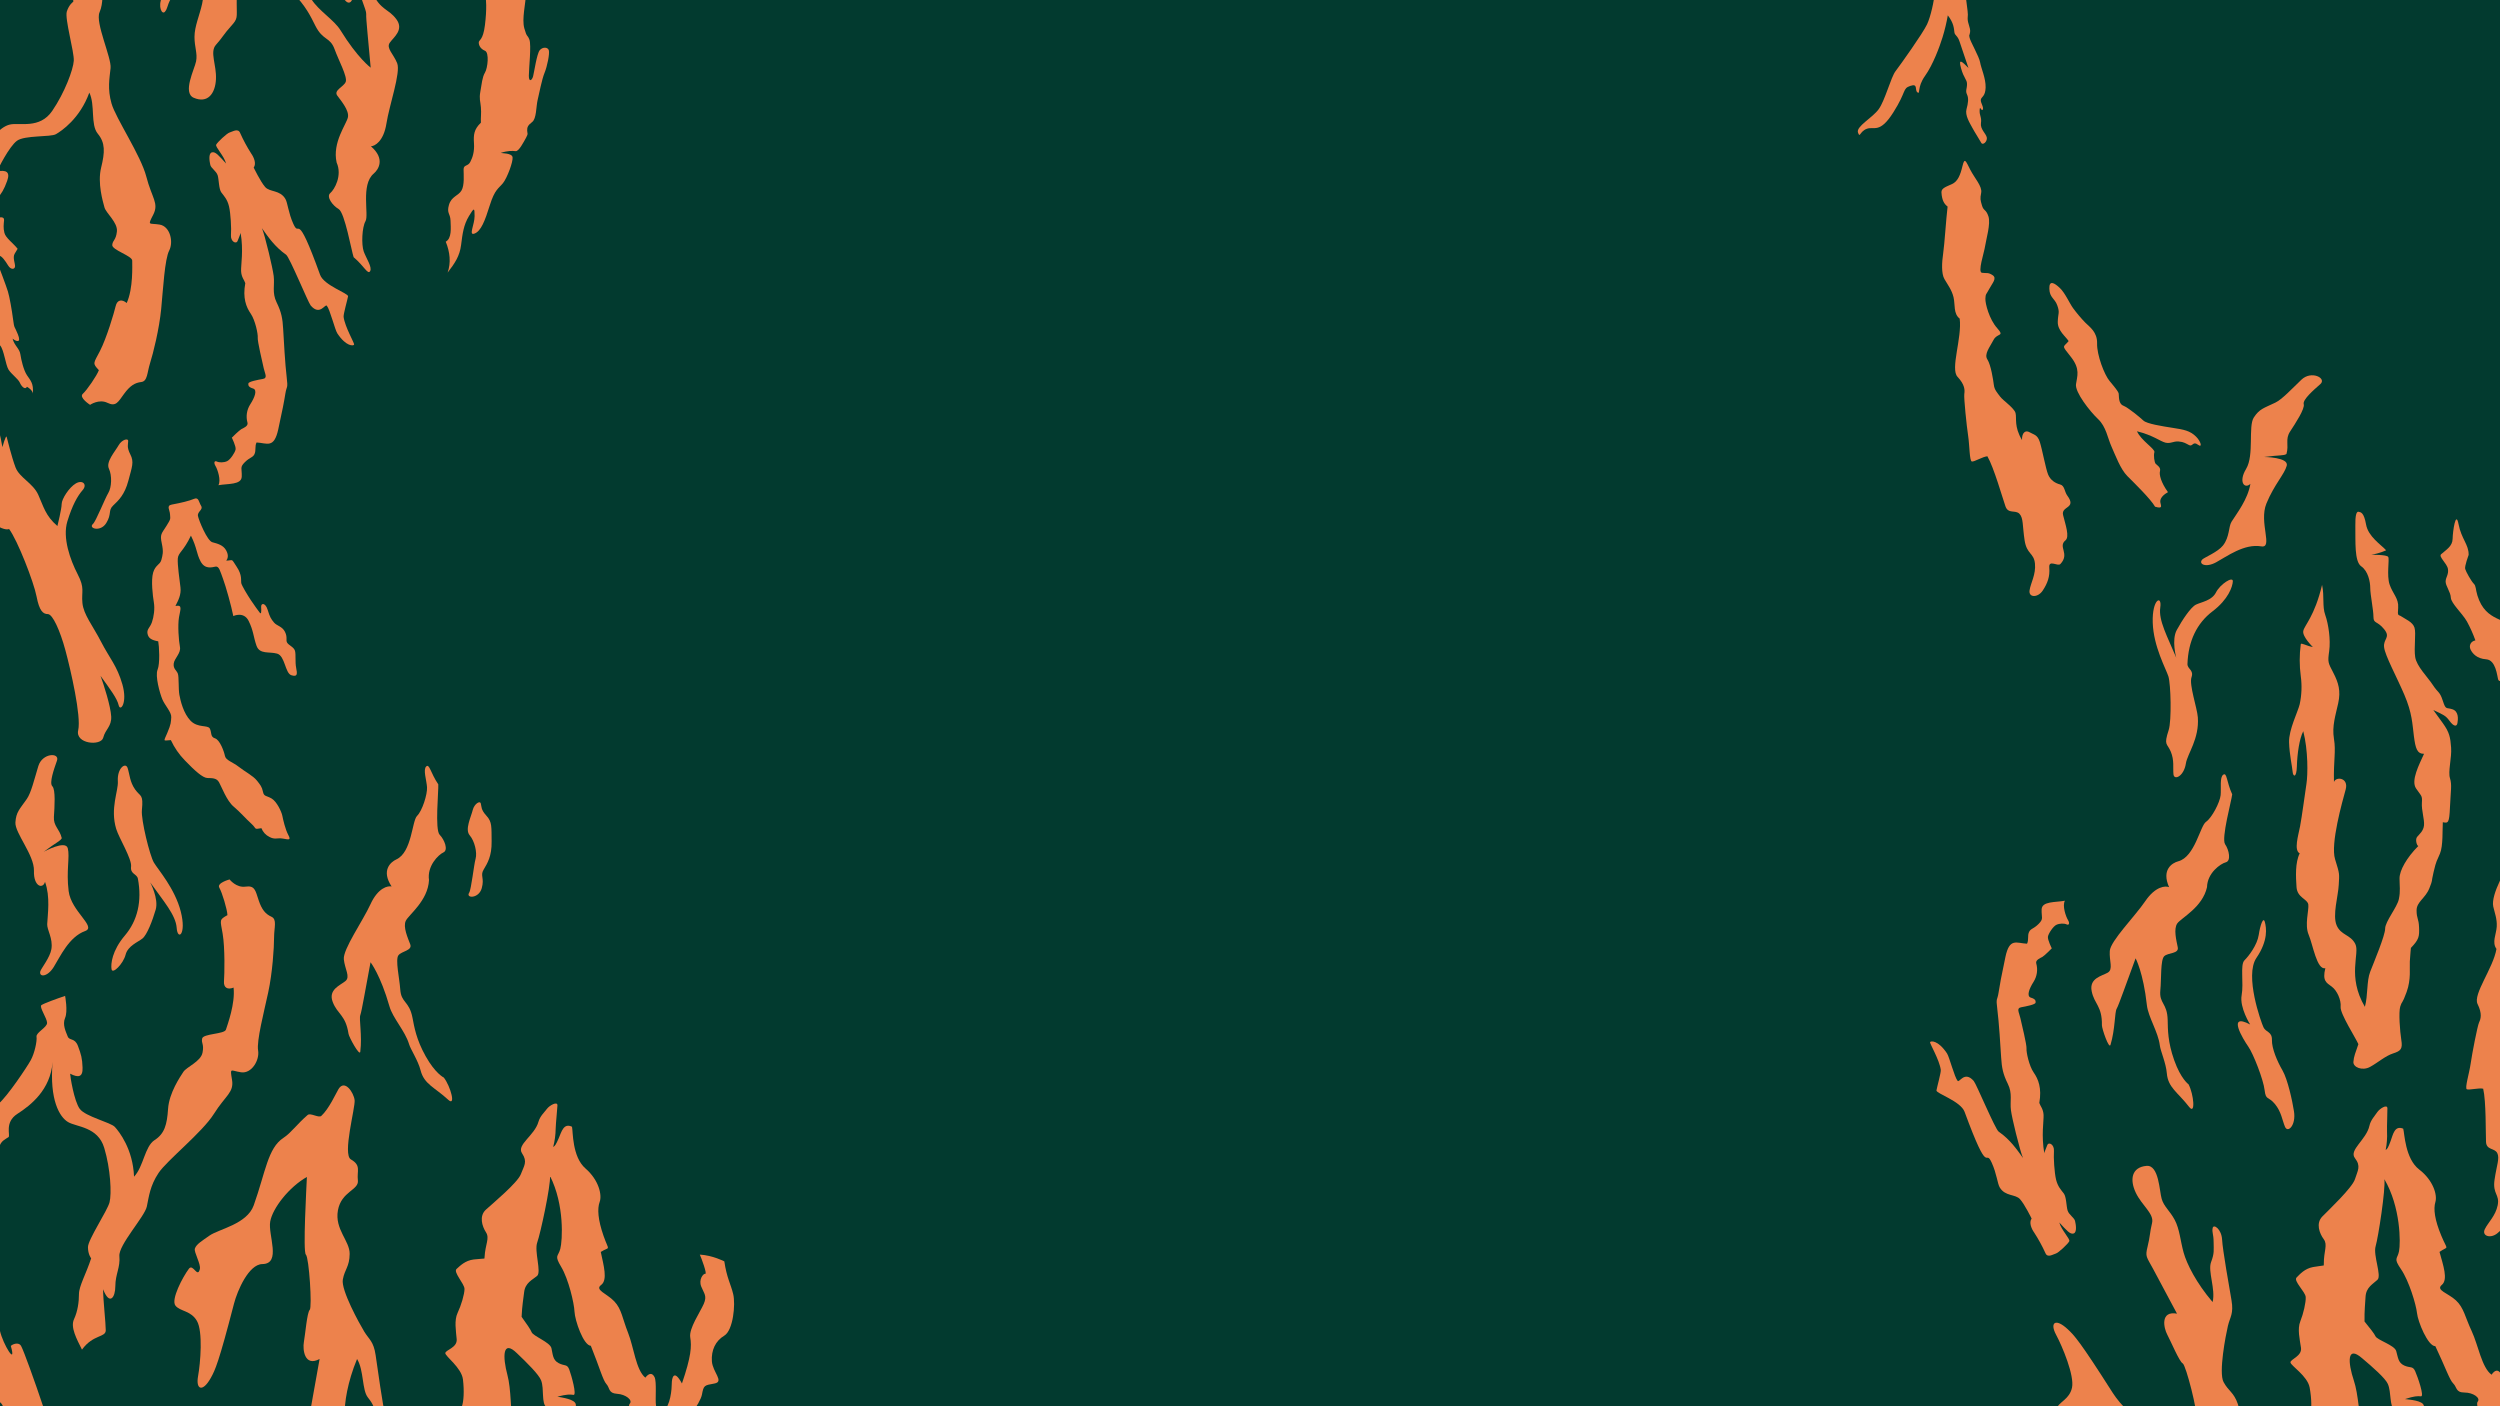 <svg width="1280" height="720" viewBox="0 0 1280 720" fill="none" xmlns="http://www.w3.org/2000/svg">
<rect x="0" y="0" width="1280" height="720" fill="#808080" stroke="none"/>
<g clip-path="url(#clip0_416_471)">
<rect width="1280" height="720" fill="#FFFBF3"/>
<rect width="1280" height="720" fill="#023A2F"/>
<path d="M93.371 886.484C92.553 884.57 89.215 883.005 89.067 879.866C88.919 876.727 87.57 876.392 87.154 873.526C86.738 870.659 88.177 874.21 88.656 872.913C89.134 871.616 86.814 869.707 86.743 868.128C86.671 866.548 88.718 866.151 87.967 861.514C87.216 856.877 83.811 852.24 82.787 849.446C81.764 846.651 75.972 840.038 75.135 838.128C74.298 836.219 74.934 837.377 74.796 835.128C74.657 832.879 72.681 831.094 72.237 828.428C72.155 827.191 71.909 825.969 71.505 824.796C69.142 817.704 67.258 811.704 63.566 800.429C59.874 789.155 55.512 778.063 48.969 768.97C42.426 759.878 41.699 759.151 41.154 753.519C40.609 747.886 37.883 748.255 37.156 746.79C36.429 745.326 33.158 733.698 31.34 729.333C29.523 724.969 22.98 722.787 21.89 719.514C17.968 707.742 12.138 691.496 10.803 689.146C9.469 686.796 6.078 688.419 5.542 689.146C8.627 699.846 1.52 688.285 -0.034 681.346C-2.024 672.469 -0.125 665.98 -2.598 661.549C-5.476 656.332 -7.862 650.858 -9.724 645.197C-13.904 644.652 -14.449 643.379 -15.812 647.016C-16.711 649.408 -18.424 658.084 -19.16 664.348C-20.953 673.512 -24.899 679.728 -25.712 685.715C-26.75 693.304 -33.843 694.75 -34.718 699.975C-35.239 703.148 -32.269 702.846 -35.675 715.183C-36.492 718.131 -45.24 720.925 -47.712 728.013C-49.884 734.296 -45.881 728.836 -45.202 737.665C-45.039 739.746 -47.167 744.623 -47.646 747.929C-48.44 753.447 -42.021 745.154 -40.194 739.373C-39.113 735.956 -32.518 731.425 -30.122 725.692C-28.467 721.725 -26.626 715.408 -26.382 712.618C-25.679 704.665 -17.773 708.646 -17.118 701.497C-16.64 696.439 -15.516 683.284 -15.042 678.652C-13.789 688.366 -8.767 689.596 -6.491 694.496C-4.128 699.588 -3.53 708.417 -4.621 712.417C-5.711 716.418 -10.255 717.872 -8.982 721.146C-7.71 724.419 -4.984 728.056 -2.985 724.601C-0.986 721.146 -1.349 715.872 0.841 718.782C3.032 721.691 1.386 727.692 3.931 731.147C6.475 734.602 12.291 744.422 10.655 751.695C9.019 758.969 2.659 769.511 -0.976 772.784C-4.611 776.058 -4.975 775.512 -4.975 779.331C-4.975 783.149 -6.792 787.15 -9.336 787.15C-11.881 787.15 -12.971 797.333 -14.789 802.061C-16.606 806.789 -19.715 818.102 -22.986 821.92C-26.258 825.739 -24.148 839.521 -21.786 844.411C-19.423 849.302 -18.141 846.622 -17.515 841.32C-16.386 831.807 -14.789 826.773 -14.516 822.954C-14.243 819.135 -9.882 813.407 -6.864 806.315C-3.846 799.223 -2.775 791.859 2.496 784.585C7.766 777.311 13.219 772.583 14.673 767.836C16.127 763.089 17.944 754.916 16.49 749.111C21.397 761.654 27.395 774.564 31.029 777.292C34.664 780.02 37.754 785.293 41.551 791.294C45.349 797.295 51.729 812.933 52.637 816.57C52.757 817.049 52.92 817.628 53.116 818.226C53.781 822.729 53.441 831.333 52.417 835.348C51.136 840.382 42.876 858.394 41.106 861.94C39.337 865.486 38.653 877.622 36.324 882.67C33.995 887.719 26.51 893.581 28.145 896.443C29.781 899.304 28.829 895.763 32.234 893.715C35.64 891.667 39.188 895.079 43.957 882.943C48.725 870.807 46.138 870.123 49.954 867.941C53.771 865.759 52.408 869.712 54.182 870.53C55.957 871.348 53.364 868.075 56.363 861.533C59.362 854.992 60.907 845.302 61.452 840.392C61.866 836.559 62.04 832.704 61.973 828.85V828.85C65.723 832.118 66.359 834.936 66.904 836.664C67.449 838.391 68.817 837.937 70.443 840.937C72.069 843.938 76.259 851.121 77.44 853.303C73.81 850.848 71.17 849.029 73.719 854.121C76.269 859.213 77.804 859.122 78.258 861.486C78.713 863.85 77.986 865.032 79.258 866.749C80.53 868.467 80.692 870.932 80.439 874.205C80.186 877.478 83.419 880.818 85.121 882.933C86.824 885.049 89.904 888.197 91.052 889.633C92.2 891.069 94.189 888.394 93.371 886.484Z" fill="#ED824C"/>
<path d="M-39.855 158.398C-38.382 168.165 -34.675 175.582 -34.675 181.583C-34.675 187.584 -32.762 194.403 -27.86 206.132C-22.958 217.86 -13.411 234.226 -12.866 237.768C-12.321 241.309 -10.685 256.588 -8.232 259.043C-5.778 261.498 -2.78 265.862 -2.493 267.772C-2.206 269.681 3.778 271.863 4.595 270.772C8.957 276.515 17.317 298.049 18.723 305.413C20.129 312.778 22.043 314.414 24.496 314.414C26.95 314.414 30.766 322.87 33.492 332.962C36.218 343.055 41.671 366.785 40.035 373.877C38.399 380.969 51.757 382.06 52.848 377.706C53.938 373.351 57.209 372.001 56.937 366.805C56.664 361.608 53.111 350.429 51.485 346.065C56.392 352.884 59.936 357.521 60.753 361.067C61.571 364.613 65.388 359.976 62.666 350.429C59.945 340.882 56.124 337.064 51.762 328.608C47.4 320.152 42.766 314.697 42.197 308.696C41.627 302.695 43.56 301.331 39.743 293.967C35.927 286.602 31.928 275.328 34.482 266.963C37.036 258.598 39.743 253.87 42.297 250.961C44.851 248.051 42.297 245.505 38.844 247.506C35.391 249.506 31.574 255.507 31.574 258.033C31.574 260.56 29.393 269.327 29.393 269.327C23.214 264.034 22.306 259.306 19.579 253.306C16.853 247.305 9.947 244.577 7.948 239.304C5.949 234.03 3.768 224.948 3.404 223.67C3.041 222.392 1.224 228.934 1.224 228.934C-0.957 216.387 -2.603 214.932 -4.592 210.749C-6.582 206.567 -8.045 208.385 -8.418 202.748C-8.791 197.111 -18.232 189.828 -22.594 187.473C-26.956 185.119 -26.047 176.199 -28.592 169.289C-31.136 162.379 -34.226 158.015 -35.316 155.651C-36.407 153.287 -40.41 154.775 -39.855 158.398Z" fill="#ED824C"/>
<path d="M60.816 227.845C58.817 231.343 54.12 236.458 55.77 239.985C57.42 243.512 57.172 249.532 55.45 252.394C53.728 255.255 49.108 266.927 47.616 268.238C44.981 270.554 51.475 272.578 54.407 267.802C57.339 263.027 55.225 261.395 57.951 258.806C60.677 256.217 63.815 253.351 65.723 246.12C67.631 238.889 68.722 236.549 66.742 232.687C64.762 228.826 65.632 227.524 65.632 225.821C65.632 224.117 62.337 225.198 60.816 227.845Z" fill="#ED824C"/>
<path d="M242.072 414.615C241.087 418.522 237.937 424.711 240.474 427.665C243.011 430.618 244.389 436.484 243.5 439.703C242.61 442.922 241.297 455.406 240.212 457.07C238.296 460.009 245.096 460.213 246.636 454.825C248.177 449.437 245.702 448.434 247.632 445.207C249.563 441.981 251.814 438.377 251.71 430.9C251.605 423.422 252.026 420.875 249.081 417.687C246.136 414.5 246.625 413.012 246.167 411.371C245.71 409.73 242.826 411.657 242.072 414.615Z" fill="#ED824C"/>
<path d="M60.335 399.994C60.665 404.985 56.303 413.829 59.493 424.399C60.895 429.041 67.576 439.756 67.107 443.708C66.638 447.661 70.125 447.331 70.613 449.929C72.751 461.376 70.455 471.315 63.917 479.01C57.379 486.705 56.633 493.576 57.121 496.285C57.609 498.993 63.138 493.414 64.295 488.839C65.452 484.264 70.603 482.388 72.942 480.517C75.281 478.646 78.079 471.358 79.714 465.74C81.35 460.122 76.912 451.8 76.912 451.8C83.689 461.371 89.997 468.449 90.466 475.105C90.934 481.761 95.588 478.555 92.551 466.697C89.514 454.839 80.862 445.163 78.772 441.603C76.682 438.042 72.167 419.801 72.65 414.805C73.468 406.349 72.005 408.191 69.202 404.234C66.399 400.276 66.399 396.434 65.347 393.228C64.295 390.021 59.895 393.381 60.335 399.994Z" fill="#ED824C"/>
<path d="M87.976 258.338C92.938 257.422 96.909 256.447 99.347 255.412C101.786 254.377 101.745 257.023 102.977 259.005C104.21 260.987 100.912 261.913 101.361 264.199C101.81 266.486 106.077 276.894 108.72 277.623C111.364 278.352 114.276 279.034 115.788 281.794C117.3 284.555 116.498 286.103 115.848 287.064C119.708 286.862 118.23 285.763 121.185 290.186C124.139 294.609 123.244 297.15 123.511 298.507C123.778 299.864 126.65 304.562 128.43 307.27C130.209 309.978 132.287 312.764 133.032 313.73C133.778 314.696 133.866 313.01 133.708 310.818C133.55 308.625 135.883 308.44 137.045 312.249C138.208 316.059 138.794 316.909 140.263 318.703C141.731 320.497 144.543 320.642 145.941 323.567C147.339 326.492 146.194 327.687 147.018 329.052C147.842 330.416 150.514 331.291 151.043 333.265C151.572 335.238 151.024 338.828 151.628 341.903C152.232 344.979 152.439 346.748 149.181 345.72C145.923 344.692 145.982 335.785 141.869 334.652C137.757 333.519 132.936 335.153 131.327 330.607C129.717 326.061 129.828 322.977 127.303 317.913C124.778 312.849 119.455 315.426 119.455 315.426C118.456 310.341 115.629 300.192 114.169 296.309C112.71 292.426 112.189 289.748 110.316 290.116C108.444 290.484 104.909 291.597 102.704 287.442C100.499 283.286 100.965 280.697 97.752 274.238C93.927 282.358 91.251 282.883 91.027 285.985C90.803 289.087 91.929 296.927 92.397 300.726C92.866 304.526 91.225 307.487 89.825 310.263C93.58 309.526 92.36 311.853 91.648 316.021C90.936 320.189 91.501 328.003 92.132 331.215C92.763 334.426 89.254 337.061 88.938 339.767C88.621 342.472 90.45 343.22 91.059 344.91C91.669 346.599 91.287 352.668 91.84 355.734C92.393 358.8 93.958 365.325 97.605 369.056C101.253 372.787 106.34 371.091 107.408 372.983C108.477 374.875 107.551 377.261 110.065 378.021C112.578 378.78 114.72 384.748 115.167 387.026C115.614 389.303 119.115 390.152 122.23 392.588C125.346 395.024 129.555 397.226 131.396 399.498C133.236 401.77 134.142 402.86 134.64 405.395C135.138 407.931 136.398 407.274 139.064 408.833C141.729 410.391 144.153 415.636 144.544 417.627C144.935 419.618 146.042 424.56 147.585 427.451C149.127 430.342 147.922 429.887 144.905 429.367C141.888 428.848 140.782 430.041 137.957 428.508C136.068 427.593 134.599 425.994 133.846 424.034C129.672 424.717 131.706 424.454 128.668 421.715C125.63 418.977 123.074 415.865 119.579 412.938C116.085 410.01 113.411 402.752 112.136 400.501C110.86 398.25 108.536 398.428 106.155 398.34C103.773 398.251 99.727 394.599 94.663 389.341C91.696 386.306 89.268 382.787 87.482 378.935C83.365 379.188 83.654 379.965 85.65 375.267C87.647 370.568 87.493 369.76 87.682 367.221C87.871 364.682 84.412 361.192 83.088 357.979C81.765 354.767 79.359 346.066 80.68 342.886C82 339.705 81.48 330.707 81.02 328.364C77.56 327.722 75.986 326.783 75.526 324.44C75.066 322.097 76.807 321.408 77.787 318.578C78.766 315.747 79.334 311.739 78.774 308.42C78.215 305.102 77.241 297.139 78.408 293.155C79.575 289.171 82.009 289.156 82.633 286.624C83.257 284.092 83.827 282.776 82.822 278.155C81.817 273.534 82.695 273.269 85.168 269.355C87.641 265.441 87.158 265.814 87.059 263.424C86.96 261.034 84.981 258.897 87.976 258.338Z" fill="#ED824C"/>
<path d="M172.113 772.593C164.537 774.328 161.675 768.503 162.633 761.207C163.59 753.911 168.366 748.074 165.773 743.879C163.179 739.684 162.791 737.751 159.905 733.128C157.02 728.505 157.783 728.401 159.069 721.305C160.354 714.209 163.631 695.806 163.631 695.806C155.86 699.986 154.896 690.926 155.588 687.112C156.279 683.298 157.222 671.924 158.566 670.679C159.909 669.434 158.222 643.796 156.616 642.386C155.01 640.976 156.929 607.802 157.128 602.6C147.999 607.754 139.594 618.545 138.352 625.396C137.111 632.247 144.241 647.079 134.317 647.206C127.37 647.294 121.55 660.742 119.804 667.482C111.963 697.74 110.177 701.453 107.961 705.443C103.728 713.061 100.165 711.481 101.406 704.63C102.648 697.779 103.947 681.703 100.83 676.319C97.714 670.934 92.26 671.522 89.831 668.489C87.401 665.457 93.531 653.836 96.734 649.572C98.842 646.764 101.151 654.701 102.327 649.744C102.932 647.179 99.175 641.066 99.778 639.269C100.538 636.975 103.529 635.275 107.173 632.682C112.006 629.244 126.462 626.85 129.929 617.08C136.016 599.931 137.091 587.832 145.119 582.585C149.057 580.006 151.944 575.686 157.496 570.88C158.977 569.597 163.177 572.576 164.531 571.323C168.447 567.714 172.061 559.708 173.275 557.671C176.481 552.295 181.139 559.471 181.568 563.274C181.997 567.077 175.247 591.075 179.657 593.615C185.074 596.736 182.64 599.442 183.236 604.389C183.831 609.336 174.784 609.938 173.019 619.676C171.254 629.413 179.12 635.308 179.025 641.997C178.931 648.687 176.505 649.735 175.525 655.145C174.544 660.556 184.008 677.668 186.479 681.758C188.951 685.849 191.26 686.681 192.313 693.768C193.367 700.855 195.906 719.538 197.289 724.754C198.672 729.97 195.633 733.893 194.508 731.866C193.383 729.838 194.061 728.969 192.785 724.934C191.508 720.9 191.475 719.396 188.371 715.522C185.267 711.647 186.376 701.587 182.816 695.806C177.882 707.663 176.282 718.452 176.49 724.462C176.699 730.472 178.273 736.539 177.313 741.832C176.354 747.124 174.203 749.876 174.277 754.028C174.351 758.18 178.38 771.161 172.113 772.593Z" fill="#ED824C"/>
<path d="M-36.567 51.311C-36.5 55.685 -42.785 54.919 -41.694 61.944C-41.393 63.887 -39.676 65.256 -39.494 67.438C-39.313 69.62 -46.114 74.64 -44.841 77.186C-43.569 79.732 -41.015 78.277 -38.117 81.368C-35.219 84.46 -34.482 90.097 -34.119 92.097C-33.755 94.097 -32.301 105.735 -31.574 108.281C-30.847 110.827 -29.212 111.832 -27.748 112.784C-26.658 120.101 -24.295 123.192 -21.932 127.011C-19.57 130.83 -13.888 145.468 -13.276 145.468C-12.664 145.468 -11.028 144.444 -11.028 144.444C-11.3 147.444 -8.436 154.809 -8.302 156.173C-8.168 157.537 -9.459 159.379 -8.302 161.767C-7.144 164.155 -6.389 166.222 -3.997 168.562C-1.606 170.902 -1.477 171.912 -1.477 173.424C-1.477 174.936 -1.816 174.788 0.092 176.903C2 179.018 2.885 186.837 4.339 189.201C5.793 191.565 9.337 194.02 10.155 195.929C10.972 197.839 12.909 199.839 13.804 198.021C16.334 199.566 16.697 200.748 16.788 201.476C17.333 196.293 15.545 194.748 13.804 192.111C12.063 189.474 10.882 184.382 10.427 181.382C9.973 178.382 7.428 177.109 6.429 173.381C8.519 175.017 10.972 175.745 9.155 171.199C7.338 166.653 7.338 168.5 6.701 163.542C6.065 158.585 4.884 152.029 4.066 149.301C3.248 146.573 -0.568 136.381 -1.386 134.572C-2.204 132.763 -4.567 135.663 -6.111 131.844C-7.656 128.025 -9.11 124.479 -13.285 123.843C-6.924 123.934 -5.834 128.116 -5.198 129.662C-4.562 131.208 -1.85 130.935 -0.473 130.935C0.905 130.935 2.708 133.572 4.162 135.936C5.616 138.299 7.615 137.936 7.706 136.39C7.797 134.844 6.343 131.887 7.524 129.887C8.705 127.887 9.026 127.389 9.026 127.389C6.845 124.57 2.89 121.843 2.254 119.206C1.617 116.569 1.89 115.028 2.072 112.798C2.254 110.568 -0.291 111.387 -2.199 111.478C-4.107 111.569 -7.56 104.84 -8.469 98.658C-9.378 92.475 -10.287 92.475 -13.194 91.202C-16.102 89.929 -22.851 84.278 -23.042 79.913C-23.218 76.811 -22.923 73.701 -22.167 70.687C-21.588 76.277 -21.21 80.095 -19.589 81.368C-17.968 82.641 -17.953 76.822 -17.59 72.64C-17.226 68.457 -19.024 65.548 -19.407 62.456C-19.79 59.365 -20.923 49 -22.167 45.181C-18.68 40.817 -18.106 36.793 -19.56 34.247C-21.014 31.701 -26.036 39.539 -26.399 34.084C-26.763 28.629 -26.763 28.629 -27.174 23.556C-27.37 21.092 -37.184 27.342 -37.428 31.983C-37.744 38.171 -36.634 46.559 -36.567 51.311Z" fill="#ED824C"/>
<path d="M375.392 662.558C374.12 657.295 372.121 654.376 370.849 645.81C370.849 645.81 364.851 642.718 358.309 642.355C359.217 644.355 362.135 652.356 361.111 652.174C360.088 651.992 357.582 655.084 359.036 658.721C360.49 662.357 362.125 663.449 360.308 667.631C358.49 671.813 352.656 680.178 353.402 684.724C354.148 689.27 353.947 694.362 349.155 708.335C344.903 700.487 343.951 705.818 343.951 708.335C343.951 710.852 343.406 719.911 339.317 722.959C338.728 723.399 338.131 723.83 337.552 724.285C336.729 722.471 336.055 720.849 335.859 719.547C335.404 716.547 336.313 707.455 335.132 705.091C333.951 702.727 332.224 702.999 330.407 705.363C325.59 701.454 324.5 689.725 321.592 682.451C318.684 675.177 318.321 670.268 314.504 666.267C310.688 662.267 304.327 660.448 307.78 657.902C311.233 655.357 309.052 647.901 307.598 640.991C312.505 637.9 311.96 641.173 309.033 632.808C306.106 624.443 305.761 618.811 307.034 615.356C308.306 611.901 306.67 604.244 299.764 598.253C292.858 592.262 293.408 579.169 292.863 576.896C288.592 574.805 287.501 579.442 286.047 582.806C284.593 586.17 284.134 586.715 283.23 587.261C284.034 584.203 284.461 581.058 284.502 577.896C284.593 574.714 285.32 568.325 285.411 565.985C285.502 563.645 281.322 565.985 280.05 567.713C278.778 569.44 276.506 571.441 275.688 574.35C273.718 581.437 264.329 586.098 267.28 590.482C270.231 594.865 268.28 596.903 266.668 601.196C265.056 605.488 252.454 616.031 248.819 619.304C245.184 622.577 246.82 627.85 248.819 630.942C250.818 634.033 248.455 636.942 248.092 643.671C248.092 643.915 248.054 644.149 248.03 644.374C247.289 644.47 243.568 644.704 242.525 644.853C238.163 645.398 235.576 648.068 233.758 649.705C231.941 651.342 237.828 657.29 237.828 659.955C237.828 662.621 236.121 668.354 234.304 672.172C232.486 675.991 233.452 681.331 233.825 685.696C234.198 690.06 228 691.189 228 692.826C228 694.462 236.303 700.253 237.03 706.253C237.757 712.254 237.393 717.71 236.484 720.074C235.576 722.438 234.849 726.074 238.665 724.801C242.482 723.529 242.491 722.074 242.491 722.801C244.491 727.347 249.819 735.545 249.273 739C248.728 742.455 247.839 751.183 250.182 751.92C252.526 752.657 254.544 755.38 254.907 758.017C255.271 760.653 257.997 768.831 257.633 773.378C257.27 777.924 261.995 781.379 264.358 786.298C266.72 791.217 267.156 793.572 267.304 796.118C267.452 798.663 263.994 801.573 263.086 804.301C262.177 807.028 265.448 806.119 265.448 809.938C265.448 813.756 266.175 817.211 264.176 820.121C262.177 823.03 266.611 828.581 267.304 834.262C267.997 839.942 268.294 844.579 267.304 852.762C266.314 860.945 264.128 860.26 264.128 861.763C264.128 863.266 265.023 865.036 267.304 865.988C269.585 866.941 268.701 874.856 267.304 877.172C265.907 879.488 265.63 883.039 264.946 886.857C264.262 890.676 264.946 891.643 265.219 894.902C265.491 898.16 265.085 900.223 265.219 902.812C261.675 906.224 261.393 908.951 261.675 913.316C261.957 917.68 260.996 920.589 259.762 922.953C258.528 925.317 256.356 924.188 256.356 926.781C256.356 929.375 256.902 934.85 255.266 937.577C253.63 940.305 250.086 940.578 248.857 944.937C247.628 949.297 249.541 949.167 249.675 952.986C249.809 956.805 250.359 961.987 247.222 963.758C249.402 969.079 249.948 974.535 248.178 979.578C251.813 974.85 254.357 971.213 255.084 965.395C255.811 959.576 256.356 955.211 259.083 950.665C261.809 946.119 261.99 946.301 261.99 950.665C261.99 955.029 258.719 960.848 261.99 959.576C265.262 958.303 267.251 953.211 269.805 945.033C272.359 936.855 274.349 936.486 276.53 933.759C278.711 931.031 281.791 922.666 281.437 920.484C281.083 918.302 275.803 918.527 275.348 918.302C279.117 917.072 281.346 917.211 283.001 917.393C284.656 917.574 287.09 912.756 288.362 910.483C289.634 908.21 288.907 908.3 288.907 906.755C288.907 905.209 289.18 904.209 291.452 902.482C293.723 900.754 293.451 894.614 294.264 891.207C295.077 887.8 296.45 880.569 297.808 877.296C299.166 874.023 300.534 867.338 299.989 865.701C299.444 864.065 296.856 863.931 295.354 865.701C293.853 867.472 292.485 877.023 291.949 879.067C291.413 881.11 289.768 882.34 289.768 878.794C289.768 875.248 291.131 862.974 290.041 860.246C288.95 857.518 288.816 859.428 287.453 854.504C286.09 849.579 288.18 841.913 288.362 836.094C288.544 830.275 287.635 821.001 287.272 818.819C286.908 816.637 284.909 820.255 276.549 818.819C283.637 817.183 285.272 816.273 286.181 813.364C287.09 810.454 287.09 810.048 285.636 805.43C284.182 800.812 283.637 794.089 284.364 788.815C285.091 783.542 283.819 783.724 282.001 780.268C280.184 776.813 274.617 769.822 272.436 760.84C270.255 751.858 271.618 750.748 271.891 744.747C272.163 738.746 269.71 741.201 265.893 736.837C262.077 732.472 262.067 726.749 261.531 717.748C261.187 712.082 260.733 707.474 259.833 704.167C259.835 704.159 259.835 704.151 259.833 704.143C257.265 694.525 257.265 685.533 264.774 692.941C269.786 697.726 275.908 703.732 277.075 706.818C278.711 711.182 277.075 718.547 279.801 720.456C282.527 722.366 286.344 721.547 286.616 731.367C286.889 741.187 289.343 745.819 291.069 745C293.442 743.78 295.43 741.922 296.808 739.636C298.171 737.181 296.45 735.908 295.632 732.181C294.814 728.453 295.153 721.82 294.814 719.093C294.474 716.365 287.64 715.547 285.363 715.092C290.27 713.819 291.815 713.91 293.633 714.183C295.45 714.456 292.542 704.091 291.452 701.181C290.361 698.272 289.089 699.544 285.999 697.908C282.91 696.271 283.063 693.367 282.341 690.27C281.619 687.174 272.842 684.073 272.163 682.011C271.8 680.925 269.49 677.575 267.065 674.225C267.294 668.607 267.997 664.793 268.347 661.654C268.892 656.744 272.618 655.29 274.98 653.289C277.343 651.289 273.435 640.651 275.071 636.105C276.707 631.559 281.977 607.197 281.614 602.129C289.108 616.901 287.975 635.22 286.875 639.402C285.775 643.585 283.646 642.493 287.353 648.676C291.06 654.859 293.967 667.224 294.149 671.588C294.331 675.953 298.688 688.864 302.504 689.045C307.048 700.32 308.684 706.684 310.501 708.665C312.318 710.646 311.41 713.35 315.91 713.623C320.411 713.896 324.089 716.896 322.453 718.667C320.817 720.437 324.892 728.079 324.629 732.032C324.366 735.985 319.225 756.217 319.952 759.581C320.679 762.946 323.859 768.401 327.857 771.038C331.856 773.674 330.765 770.219 329.039 768.128C327.312 766.037 327.403 764.218 327.403 764.218C329.493 762.855 331.97 765.855 330.598 756.308C329.225 746.761 333.037 744.943 333.764 741.579C333.836 741.23 333.889 740.877 333.922 740.521C336.466 737.794 341.038 736.578 345.582 733.123C350.125 729.668 358.495 718.767 359.394 714.03C360.293 709.292 360.485 709.302 365.755 708.364C371.026 707.426 364.847 702.574 364.483 696.936C364.12 691.299 366.301 686.571 370.844 683.844C375.388 681.116 376.665 667.832 375.392 662.558Z" fill="#ED824C"/>
<path d="M99.213 50.07C106.358 53.128 110.213 47.907 110.572 40.562C110.93 33.216 107.272 26.612 110.572 22.947C113.872 19.281 114.599 17.448 118.262 13.419C121.926 9.39 121.194 9.141 121.194 1.934C121.194 -5.272 121.251 -23.969 121.251 -23.969C128.153 -18.47 130.716 -27.194 130.716 -31.089C130.716 -34.985 131.816 -46.326 130.716 -47.795C129.616 -49.264 135.867 -74.186 137.68 -75.282C139.492 -76.378 143.539 -109.373 144.27 -114.522C152.334 -107.822 158.68 -95.706 158.68 -88.743C158.68 -81.781 149.019 -68.463 158.762 -66.563C165.582 -65.238 168.911 -50.968 169.427 -44.024C171.737 -12.838 172.842 -8.866 174.31 -4.54C177.118 3.705 180.906 2.791 180.906 -4.177C180.906 -11.144 182.493 -27.184 186.52 -31.932C190.547 -36.679 195.808 -35.128 198.74 -37.674C201.672 -40.22 197.712 -52.753 195.32 -57.514C193.747 -60.653 190.06 -53.255 189.787 -58.342C189.648 -60.979 194.436 -66.319 194.163 -68.195C193.824 -70.564 191.183 -72.794 188.06 -75.995C183.919 -80.24 170.121 -85.173 168.451 -95.404C165.52 -113.364 166.62 -125.461 159.656 -132.06C156.241 -135.295 154.17 -140.061 149.565 -145.785C148.336 -147.311 143.672 -145.124 142.563 -146.598C139.354 -150.848 137.225 -159.375 136.393 -161.591C134.198 -167.457 128.334 -161.222 127.234 -157.561C126.134 -153.901 128.497 -129.079 123.705 -127.361C117.817 -125.255 119.73 -122.164 118.262 -117.398C116.794 -112.632 125.589 -110.43 125.589 -100.534C125.589 -90.638 116.799 -86.24 115.699 -79.641C114.599 -73.043 116.799 -71.578 116.799 -66.08C116.799 -60.581 104.435 -45.474 101.274 -41.89C98.113 -38.306 95.693 -37.885 93.392 -31.089C91.092 -24.294 85.262 -6.373 82.971 -1.487C80.68 3.399 82.971 7.796 84.439 6.007C85.907 4.217 85.396 3.236 87.371 -0.511C89.346 -4.258 89.647 -5.722 93.392 -8.981C97.137 -12.24 97.84 -22.337 102.374 -27.39C105.115 -14.848 104.765 -3.942 103.488 1.934C102.212 7.811 99.581 13.501 99.581 18.875C99.581 24.248 101.207 27.349 100.394 31.422C99.581 35.494 93.301 47.548 99.213 50.07Z" fill="#ED824C"/>
<path d="M202.938 440.016C199.973 441.37 195.067 445.678 200.499 453.872C198.609 453.426 193.561 454.482 189.66 463.024C185.758 471.566 175.525 486.058 176.042 491.159C176.56 496.261 179.476 500.119 176.869 502.298C174.261 504.477 167.903 506.615 170.355 513.019C172.808 519.422 176.949 519.546 178.451 529.357C178.709 531.023 184.147 541.044 184.466 538.499C185.52 530.1 183.724 521.738 184.482 519.72C185.24 517.701 187.197 505.902 189.717 492.663C189.717 492.663 194.809 499.173 199.42 515.309C201.113 521.275 207.434 527.878 209.428 534.581C210.25 537.345 214.052 542.951 215.327 547.977C217.142 555.153 222.488 556.628 229.498 563.088C233.531 566.807 230.744 556.287 227.253 551.73C227.253 551.73 222.913 549.692 217.93 540.776C213.094 532.128 212.111 525.826 211.197 521.092C209.498 512.33 205.413 513.651 204.929 506.59C204.545 500.985 202.334 491.333 203.981 489.133C205.628 486.934 211.284 486.714 210.041 483.48C208.799 480.246 206.242 474.56 207.777 471.428C209.312 468.296 219.113 461.206 219.648 450.621C218.601 443.388 224.429 437.626 227.032 436.435C229.634 435.245 227.608 429.949 225.098 427.387C222.587 424.825 224.613 404.661 224.404 401.61C220.413 395.701 219.881 390.816 218.209 392.442C216.538 394.067 218.395 399.417 218.635 403.046C218.874 406.675 216.195 415.143 213.548 417.723C210.901 420.302 210.919 436.355 202.938 440.016Z" fill="#ED824C"/>
<path d="M167.336 156.536C168.896 158.343 171.5 168.844 172.684 170.644C177.243 177.584 181.029 177.14 181.31 176.463C181.592 175.787 176.588 167.446 175.923 162.234C175.758 160.91 177.945 153.301 178.207 151.73C178.468 150.159 165.871 146.201 163.88 140.682C151.297 105.805 153.716 122.435 150.178 114.601C147.629 108.969 147.292 103.841 146.124 101.86C143.334 97.121 138.164 98.485 135.766 95.761C133.367 93.037 129.894 85.798 129.894 85.798C131.382 83.78 129.963 80.485 128.632 78.626C126.473 75.254 124.57 71.724 122.941 68.066C121.882 65.45 119.01 67.458 117.608 67.816C116.207 68.174 111.195 72.924 110.68 74.087C110.165 75.251 114.78 79.898 115.739 83.718C112.132 79.77 110.284 77.436 108.435 78.033C106.587 78.63 107.285 82.758 107.68 84.45C108.074 86.141 110.824 87.63 111.467 89.841C112.109 92.051 112.016 96.784 113.335 98.544C114.653 100.303 116.377 102.022 117.24 105.613C118.103 109.204 118.522 116.998 118.254 120.33C117.986 123.662 120.923 125.219 121.652 123.344C122.382 121.468 123.239 119.572 123.188 119.164C124.746 128.315 123.318 135.641 123.441 138.784C123.564 141.927 125.116 143.397 125.588 144.978C124.204 152.573 126.011 157.155 128.361 160.575C130.711 163.995 132.148 171.097 131.964 172.905C131.78 174.712 134.364 185.524 135.007 188.468C135.649 191.411 137.152 193.563 134.601 194.016C132.05 194.47 127.348 195.337 127.177 196.318C127.005 197.299 127.276 198.235 129.559 198.914C131.842 199.593 130.525 203.327 128.105 207.067C127.23 208.438 126.653 209.978 126.412 211.587C126.171 213.196 126.272 214.837 126.707 216.405C127.203 218.175 124.667 219.133 123.551 219.731C122.435 220.329 118.693 224.095 118.693 224.095C118.693 224.095 120.891 228.493 120.631 230.083C120.372 231.673 117.918 235.37 116.258 236.127C114.598 236.884 112.234 236.905 111.016 236.3C109.798 235.695 109.301 236.88 110.337 238.579C111.373 240.277 113.294 245.925 111.818 248.429C116.654 247.551 123.619 248.33 123.773 244.043C123.927 239.755 122.658 239.326 125.347 236.656C128.035 233.986 129.456 234.358 130.318 232.461C131.18 230.564 130.369 228.471 131.362 226.544C136.758 226.834 140.288 229.827 142.472 219.798C144.656 209.769 145.435 205.776 146.1 201.569C146.765 197.363 147.554 199.28 146.776 193.055C145.999 186.83 145.266 173.635 144.973 168.357C144.68 163.079 144.094 159.854 141.637 154.846C139.18 149.839 140.713 145.982 140.127 141.291C139.857 139.126 138.81 134.26 137.641 129.41C136.278 123.75 134.745 118.116 134.094 116.832C137.337 121.38 140.695 126.347 146.496 130.426C148.264 131.652 157.786 154.942 159.086 156.433C163.797 161.892 166.406 155.461 167.336 156.536Z" fill="#ED824C"/>
<path d="M-9.332 601.722C-4.769 592.003 -4.903 590.448 -4.903 590.448C0.277 593.721 -0.866 590.644 -0.321 587.376C0.224 584.108 3.275 583.016 4.366 582.198C5.456 581.38 2.118 574.637 8.933 570.268C15.749 565.899 25.835 557.989 26.926 543.805C25.29 563.172 30.47 571.9 34.831 574.489C39.193 577.078 50.098 576.81 53.369 587.721C56.64 598.631 57.195 611.169 56.095 615.543C54.995 619.916 45.038 634.684 45.038 638.512C45.038 642.34 46.673 644.255 46.673 644.255C44.22 651.911 40.427 658.448 40.427 662.539C40.427 666.631 39.791 671.359 37.883 675.46C35.974 679.561 39.246 685.552 41.972 691.007C47.711 683.097 54.149 684.916 54.149 681.097C54.149 677.278 52.785 665.549 52.785 660.094C56.057 668.55 59.056 664.458 59.056 658.457C59.056 652.457 61.667 648.887 61.122 643.173C60.577 637.459 74.083 622.941 75.173 617.758C76.264 612.576 76.809 607.12 81.171 600.574C85.532 594.028 103.525 579.853 109.522 570.302C115.52 560.75 119.882 559.386 118.791 552.84C117.701 546.294 117.973 548.203 123.426 549.012C128.878 549.821 132.991 542.738 132.149 537.828C131.307 532.919 135.148 518.209 137.329 508.097C139.51 497.986 140.327 485.185 140.327 480.002C140.327 474.82 141.963 470.728 138.964 469.365C135.966 468.001 134.057 465.819 132.422 460.909C130.786 455.999 130.509 453.252 125.726 453.956C120.943 454.659 117.548 450.271 117.548 450.271C117.548 450.271 110.852 452.046 112.287 454.501C113.721 456.956 116.314 465.546 116.452 468.546C112.091 471.001 112.77 470.867 113.999 478.093C115.228 485.319 114.955 498.962 114.678 502.369C114.401 505.776 116.591 506.872 119.585 505.642C120.542 513.825 116.405 524.827 115.678 527.176C114.951 529.526 104.046 529.177 103.501 531.722C102.956 534.268 104.591 534.45 103.683 538.996C102.774 543.542 95.504 546.27 93.869 548.816C92.233 551.361 86.599 559.525 86.054 567.718C85.508 575.91 84.236 580.456 79.148 583.729C74.059 587.003 73.514 597.368 68.626 602.459C68.081 588.276 60.974 579.365 58.812 577.001C56.65 574.637 43.727 571.709 40.819 567.718C37.911 563.727 35.912 550.998 35.912 549.725C40.092 551.907 42.455 551.543 42.273 546.634C42.092 541.724 41.546 539.905 39.911 535.541C38.275 531.177 35.549 532.995 34.65 530.631C33.751 528.267 31.842 524.63 33.334 521.175C34.827 517.72 33.334 509.901 33.334 509.901C29.03 511.337 22.473 513.729 21.201 514.629C19.929 515.529 24.109 521.357 24.109 523.721C24.109 526.085 18.369 528.631 18.7 530.813C19.029 532.995 17.743 539.178 15.749 542.815C13.754 546.452 3.754 561.363 -0.79 565.181C-5.333 569 -6.242 576.092 -6.969 581.547C-7.696 587.003 -11.149 591.731 -13.148 594.468C-15.148 597.205 -11.943 607.288 -9.332 601.722Z" fill="#ED824C"/>
<path d="M13.739 409.051C10.027 414.397 8.238 415.71 7.893 421.09C7.548 426.47 17.625 437.8 17.382 445.884C17.138 453.968 21.946 455.375 23.053 451.509C25.817 459.166 24.411 468.015 24.168 473.201C24.041 476.134 27.181 480.41 26.326 485.909C25.67 490.14 21.033 495.929 20.653 497.264C19.782 500.342 24.146 500.478 27.476 495.165C30.806 489.853 35.243 479.716 43.577 476.692C49.642 474.532 36.448 466.679 35.147 456.259C33.846 445.839 35.841 438.7 34.707 434.306C33.573 429.911 22.383 436.117 22.383 436.117C29.09 431.078 30.796 430.718 31.635 429.142C30.446 424.243 27.283 423.048 27.605 418.164C27.928 413.279 28.528 404.249 26.811 402.581C25.093 400.913 27.67 393.714 29.173 389.441C30.675 385.169 21.685 385.467 19.631 392.21C17.576 398.954 15.959 405.867 13.739 409.051Z" fill="#ED824C"/>
<path d="M191.316 88.907C193.804 86.8 197.365 81.323 189.912 74.908C191.853 74.825 196.43 72.44 197.869 63.163C199.307 53.886 205.239 37.163 203.359 32.392C201.48 27.621 197.628 24.696 199.548 21.893C201.468 19.089 207.01 15.309 202.915 9.809C198.82 4.309 194.801 5.311 190.698 -3.727C189.998 -5.261 182.055 -13.437 182.432 -10.899C183.692 -2.529 187.685 5.035 187.501 7.183C187.318 9.332 188.629 21.22 189.793 34.645C189.793 34.645 183.124 29.759 174.321 15.472C171.07 10.189 163.198 5.544 159.464 -0.369C157.924 -2.807 152.746 -7.174 150.162 -11.668C146.467 -18.083 140.922 -18.056 132.424 -22.376C127.535 -24.864 133.067 -15.492 137.666 -12.052C137.666 -12.052 142.39 -11.263 149.602 -4.03C156.598 2.985 159.251 8.786 161.413 13.096C165.421 21.07 168.995 18.693 171.373 25.359C173.261 30.65 178.002 39.344 177.013 41.907C176.023 44.47 170.637 46.214 172.71 48.99C174.782 51.767 178.783 56.548 178.153 59.979C177.523 63.409 170.008 72.888 172.358 83.222C175.331 89.89 171.282 97.014 169.098 98.865C166.915 100.716 170.3 105.265 173.41 107.052C176.52 108.838 180.03 128.798 181.057 131.678C186.499 136.286 188.334 140.844 189.507 138.825C190.681 136.806 187.435 132.162 186.222 128.733C185.009 125.305 185.3 116.426 187.145 113.228C188.99 110.03 184.625 94.591 191.316 88.907Z" fill="#ED824C"/>
<path d="M-28.758 24.416C-27.361 35.058 -27.962 36.499 -27.962 36.499C-22.032 34.953 -24.056 37.538 -24.531 40.822C-25.006 44.106 -22.428 46.068 -21.638 47.179C-20.847 48.29 -26.075 53.695 -20.908 59.928C-15.742 66.16 -8.534 76.76 -11.803 90.605C-7.48 71.657 0.082 64.927 5.048 63.773C10.014 62.618 20.298 66.198 26.729 56.797C33.16 47.395 37.496 35.618 37.775 31.122C38.054 26.625 33.054 9.526 34.217 5.878C35.38 2.231 37.52 0.904 37.52 0.904C37.507 -7.136 35.879 -14.516 37.122 -18.414C38.365 -22.312 39.195 -27.01 38.622 -31.497C38.05 -35.984 42.986 -40.698 47.241 -45.068C50.306 -35.788 56.992 -35.566 55.832 -31.927C54.672 -28.289 49.802 -17.501 48.145 -12.303C53.83 -19.366 55.445 -14.557 53.622 -8.839C51.799 -3.122 53.203 1.072 50.948 6.35C48.693 11.629 57.15 29.568 56.615 34.837C56.08 40.106 54.942 45.469 57.111 53.027C59.28 60.584 72.116 79.558 74.929 90.48C77.742 101.402 81.483 104.026 78.456 109.932C75.429 115.838 76.268 114.101 81.709 114.987C87.149 115.873 88.917 123.87 86.623 128.292C84.33 132.714 83.521 147.896 82.528 158.192C81.534 168.488 78.426 180.932 76.852 185.87C75.278 190.808 75.593 195.203 72.322 195.591C69.051 195.98 66.57 197.479 63.52 201.66C60.47 205.841 59.372 208.374 55.029 206.251C50.686 204.128 46.117 207.278 46.117 207.278C46.117 207.278 40.277 203.553 42.39 201.649C44.503 199.746 49.581 192.35 50.625 189.533C47.215 185.87 47.821 186.203 51.187 179.692C54.553 173.181 58.435 160.104 59.207 156.769C59.979 153.434 62.396 153.065 64.877 155.141C68.274 147.635 67.674 135.897 67.695 133.438C67.716 130.978 57.22 127.999 57.474 125.408C57.728 122.817 59.341 123.14 59.856 118.533C60.371 113.926 54.274 109.119 53.489 106.197C52.703 103.274 49.815 93.785 51.784 85.814C53.753 77.843 53.922 73.125 50.067 68.461C46.213 63.797 48.842 53.756 45.73 47.425C40.904 60.768 31.426 67.099 28.649 68.694C25.871 70.29 12.669 69.155 8.687 72.075C4.704 74.994 -1.067 86.514 -1.454 87.727C3.192 86.918 5.332 87.982 3.668 92.604C2.003 97.227 0.932 98.794 -1.952 102.455C-4.836 106.116 -6.881 103.556 -8.456 105.535C-10.031 107.514 -12.946 110.377 -12.59 114.127C-12.235 117.876 -16.015 124.868 -16.015 124.868C-19.68 122.193 -25.2 117.922 -26.139 116.678C-27.078 115.435 -21.325 111.151 -20.607 108.899C-19.889 106.647 -24.584 102.478 -23.607 100.499C-22.63 98.52 -21.977 92.239 -22.773 88.168C-23.568 84.097 -28.551 66.848 -31.717 61.821C-34.883 56.794 -33.598 49.77 -32.633 44.351C-31.669 38.933 -33.523 33.38 -34.596 30.165C-35.67 26.949 -29.553 18.312 -28.758 24.416Z" fill="#ED824C"/>
<path d="M356.392 -177.442C355.12 -182.705 353.121 -185.624 351.849 -194.19C351.849 -194.19 345.851 -197.282 339.309 -197.645C340.217 -195.645 343.135 -187.644 342.111 -187.826C341.088 -188.008 338.582 -184.916 340.036 -181.279C341.49 -177.643 343.125 -176.551 341.308 -172.369C339.49 -168.187 333.656 -159.822 334.402 -155.276C335.148 -150.73 334.947 -145.638 330.155 -131.665C325.903 -139.513 324.951 -134.182 324.951 -131.665C324.951 -129.148 324.406 -120.089 320.317 -117.041C319.728 -116.601 319.131 -116.17 318.552 -115.715C317.729 -117.529 317.055 -119.151 316.859 -120.453C316.404 -123.453 317.313 -132.545 316.132 -134.909C314.951 -137.273 313.224 -137.001 311.407 -134.637C306.59 -138.546 305.5 -150.275 302.592 -157.549C299.684 -164.823 299.321 -169.732 295.504 -173.733C291.688 -177.733 285.327 -179.552 288.78 -182.098C292.233 -184.643 290.052 -192.099 288.598 -199.009C293.505 -202.1 292.96 -198.827 290.033 -207.192C287.106 -215.557 286.761 -221.189 288.034 -224.644C289.306 -228.099 287.67 -235.756 280.764 -241.747C273.858 -247.738 274.408 -260.831 273.863 -263.104C269.592 -265.195 268.501 -260.558 267.047 -257.194C265.593 -253.83 265.134 -253.285 264.23 -252.739C265.034 -255.797 265.461 -258.942 265.502 -262.104C265.593 -265.286 266.32 -271.675 266.411 -274.015C266.502 -276.355 262.322 -274.015 261.05 -272.287C259.778 -270.56 257.506 -268.559 256.688 -265.65C254.718 -258.563 245.329 -253.902 248.28 -249.518C251.231 -245.135 249.28 -243.097 247.668 -238.804C246.056 -234.512 233.454 -223.969 229.819 -220.696C226.184 -217.423 227.82 -212.15 229.819 -209.058C231.818 -205.967 229.455 -203.058 229.092 -196.329C229.092 -196.085 229.054 -195.851 229.03 -195.626C228.289 -195.53 224.568 -195.296 223.525 -195.147C219.163 -194.602 216.576 -191.932 214.758 -190.295C212.941 -188.658 218.828 -182.71 218.828 -180.045C218.828 -177.379 217.121 -171.646 215.304 -167.828C213.486 -164.009 214.452 -158.669 214.825 -154.304C215.198 -149.94 209 -148.811 209 -147.174C209 -145.538 217.303 -139.747 218.03 -133.747C218.757 -127.746 218.393 -122.29 217.484 -119.926C216.576 -117.562 215.849 -113.926 219.665 -115.199C223.482 -116.471 223.491 -117.926 223.491 -117.199C225.491 -112.653 230.819 -104.455 230.273 -101C229.728 -97.545 228.839 -88.817 231.182 -88.08C233.526 -87.343 235.544 -84.62 235.907 -81.983C236.271 -79.347 238.997 -71.168 238.633 -66.622C238.27 -62.076 242.995 -58.621 245.358 -53.702C247.721 -48.783 248.156 -46.428 248.304 -43.882C248.452 -41.337 244.994 -38.427 244.086 -35.7C243.177 -32.972 246.448 -33.881 246.448 -30.062C246.448 -26.244 247.175 -22.789 245.176 -19.879C243.177 -16.97 247.611 -11.419 248.304 -5.738C248.997 -0.058 249.294 4.579 248.304 12.762C247.314 20.945 245.128 20.26 245.128 21.763C245.128 23.266 246.023 25.036 248.304 25.988C250.585 26.941 249.701 34.856 248.304 37.172C246.907 39.488 246.63 43.039 245.946 46.857C245.262 50.676 245.946 51.643 246.219 54.901C246.491 58.16 246.085 60.223 246.219 62.812C242.675 66.224 242.393 68.951 242.675 73.316C242.957 77.68 241.996 80.589 240.762 82.953C239.528 85.317 237.356 84.188 237.356 86.781C237.356 89.375 237.902 94.85 236.266 97.577C234.63 100.305 231.086 100.578 229.857 104.937C228.628 109.297 230.541 109.167 230.675 112.986C230.809 116.805 231.359 121.987 228.222 123.758C230.402 129.079 230.948 134.535 229.178 139.578C232.813 134.85 235.357 131.213 236.084 125.395C236.811 119.576 237.356 115.211 240.083 110.665C242.809 106.119 242.99 106.301 242.99 110.665C242.99 115.029 239.719 120.848 242.99 119.576C246.262 118.303 248.251 113.211 250.805 105.033C253.359 96.855 255.349 96.486 257.53 93.758C259.711 91.031 262.791 82.666 262.437 80.484C262.083 78.302 256.803 78.527 256.348 78.302C260.117 77.072 262.346 77.211 264.001 77.393C265.656 77.575 268.09 72.756 269.362 70.483C270.634 68.21 269.907 68.3 269.907 66.755C269.907 65.209 270.18 64.209 272.452 62.481C274.723 60.754 274.451 54.614 275.264 51.207C276.077 47.8 277.45 40.569 278.808 37.296C280.166 34.023 281.534 27.338 280.989 25.701C280.444 24.065 277.856 23.931 276.354 25.701C274.853 27.472 273.485 37.023 272.949 39.067C272.413 41.11 270.768 42.34 270.768 38.794C270.768 35.248 272.131 22.974 271.041 20.246C269.95 17.518 269.816 19.428 268.453 14.504C267.09 9.579 269.18 1.913 269.362 -3.906C269.544 -9.725 268.635 -18.999 268.272 -21.181C267.908 -23.363 265.909 -19.745 257.549 -21.181C264.637 -22.817 266.272 -23.727 267.181 -26.636C268.09 -29.546 268.09 -29.952 266.636 -34.57C265.182 -39.188 264.637 -45.911 265.364 -51.185C266.091 -56.458 264.819 -56.276 263.001 -59.731C261.184 -63.187 255.617 -70.178 253.436 -79.16C251.255 -88.142 252.618 -89.252 252.891 -95.253C253.163 -101.254 250.71 -98.799 246.893 -103.163C243.077 -107.528 243.067 -113.251 242.531 -122.252C242.187 -127.918 241.733 -132.526 240.833 -135.833C240.835 -135.841 240.835 -135.849 240.833 -135.857C238.265 -145.475 238.265 -154.467 245.774 -147.059C250.786 -142.274 256.908 -136.268 258.075 -133.182C259.711 -128.818 258.075 -121.453 260.801 -119.544C263.527 -117.634 267.344 -118.453 267.616 -108.633C267.889 -98.814 270.343 -94.181 272.069 -95C274.442 -96.221 276.43 -98.078 277.808 -100.364C279.171 -102.819 277.45 -104.092 276.632 -107.819C275.814 -111.547 276.153 -118.18 275.814 -120.907C275.474 -123.635 268.64 -124.453 266.363 -124.908C271.27 -126.181 272.815 -126.09 274.633 -125.817C276.45 -125.544 273.542 -135.909 272.452 -138.819C271.361 -141.728 270.089 -140.456 266.999 -142.092C263.91 -143.729 264.063 -146.633 263.341 -149.73C262.619 -152.826 253.842 -155.927 253.163 -157.989C252.8 -159.075 250.49 -162.425 248.065 -165.775C248.294 -171.393 248.997 -175.207 249.347 -178.346C249.892 -183.256 253.618 -184.71 255.98 -186.711C258.343 -188.711 254.435 -199.349 256.071 -203.895C257.707 -208.441 262.977 -232.803 262.614 -237.871C270.108 -223.099 268.975 -204.78 267.875 -200.598C266.775 -196.415 264.646 -197.507 268.353 -191.324C272.06 -185.141 274.967 -172.776 275.149 -168.412C275.331 -164.047 279.688 -151.136 283.504 -150.955C288.048 -139.68 289.684 -133.316 291.501 -131.335C293.318 -129.354 292.41 -126.65 296.91 -126.377C301.411 -126.104 305.089 -123.104 303.453 -121.333C301.817 -119.563 305.892 -111.921 305.629 -107.968C305.366 -104.015 300.225 -83.783 300.952 -80.419C301.679 -77.055 304.859 -71.599 308.857 -68.963C312.856 -66.326 311.765 -69.781 310.039 -71.872C308.312 -73.963 308.403 -75.782 308.403 -75.782C310.493 -77.145 312.97 -74.145 311.598 -83.692C310.225 -93.239 314.037 -95.057 314.764 -98.421C314.836 -98.77 314.889 -99.124 314.922 -99.479C317.466 -102.206 322.038 -103.422 326.582 -106.877C331.126 -110.332 339.495 -121.233 340.394 -125.97C341.293 -130.708 341.485 -130.698 346.755 -131.636C352.026 -132.574 345.847 -137.426 345.483 -143.064C345.12 -148.701 347.3 -153.429 351.844 -156.156C356.388 -158.884 357.665 -172.168 356.392 -177.442Z" fill="#ED824C"/>
<path d="M1205.94 269.217C1206.06 277.132 1205.39 287.492 1208.94 289.947C1212.48 292.402 1213.57 297.857 1213.57 301.13C1213.57 304.404 1215.21 312.314 1215.21 315.86C1215.21 319.406 1217.12 317.774 1220.66 322.133C1224.2 326.493 1220.11 327.043 1220.66 331.407C1221.2 335.772 1226.92 346.137 1231.01 355.683C1235.1 365.23 1235.1 370.686 1235.92 376.959C1236.74 383.233 1237.55 385.96 1241.1 385.96C1238.65 391.416 1234.28 399.599 1237.01 403.666C1239.74 407.734 1240.28 407.179 1240.01 411.016C1239.74 414.854 1241.37 419.487 1241.1 422.501C1240.83 425.516 1238.65 427.138 1237.55 428.502C1236.46 429.866 1237.46 433.139 1238.19 433.139C1232.19 439.14 1228.56 445.686 1228.56 449.687C1228.56 453.687 1229.1 456.233 1228.2 460.416C1227.29 464.598 1221.2 471.867 1221.2 475.413C1221.2 478.959 1215.46 492.597 1213.55 497.507C1211.64 502.417 1212.46 509.509 1210.82 515.509C1201.56 499.689 1208.37 488.233 1205.92 483.323C1203.46 478.413 1198.56 478.959 1196.35 473.752C1194.15 468.546 1197.17 458.755 1197.44 453.027C1197.72 447.299 1198.04 447.845 1195.56 439.934C1193.09 432.024 1199.35 410.203 1200.99 404.202C1202.62 398.201 1196.07 397.383 1194.99 400.374C1194.72 389.19 1196.07 384.826 1194.99 378.28C1193.9 371.734 1195.81 366.278 1197.17 360.005C1198.53 353.731 1197.34 349.64 1194.66 344.457C1191.99 339.274 1191.72 339.193 1192.54 333.369C1193.35 327.546 1192.17 319.454 1190.54 314.907C1188.9 310.361 1190.17 305.452 1188.9 299.451C1185.07 315.635 1179.81 320.181 1179.27 323.09C1178.72 326 1184.18 331.273 1184.18 331.273C1180.9 330.728 1178.18 328.909 1178 329.838C1177.27 335.269 1177.27 340.773 1178 346.204C1178.65 350.984 1178.46 355.842 1177.45 360.56C1176.54 364.388 1171.82 373.652 1172 380.017C1172.18 386.381 1173.63 392.564 1173.82 395.11C1174 397.656 1175.82 398.656 1176 392.334C1176.18 386.013 1177.27 378.199 1179.27 374.38C1181.81 384.199 1181.63 396.641 1180.9 401.331C1180.18 406.021 1178.54 418.386 1177.63 423.114C1176.72 427.842 1174.36 435.297 1177.45 436.934C1175.09 441.662 1175.45 448.754 1175.82 454.209C1176.18 459.664 1181.49 460.258 1181.86 463.153C1182.23 466.048 1179.86 473.513 1182.04 478.605C1184.22 483.696 1186.22 496.789 1190.58 495.698C1188.95 502.244 1191.13 503.154 1193.86 505.154C1196.58 507.154 1198.76 512.064 1198.4 515.519C1198.04 518.974 1206.4 531.885 1207.49 534.613C1206.05 538.795 1205.12 540.977 1204.94 543.705C1204.76 546.432 1209.49 548.433 1213.48 546.25C1217.48 544.068 1221.3 540.613 1225.3 539.34C1229.3 538.068 1230.2 536.976 1229.47 532.43C1228.75 527.884 1228.04 518.247 1228.93 515.337C1229.82 512.428 1229.84 514.428 1232.2 507.882C1234.56 501.335 1233.63 495.516 1233.83 492.243C1234.03 488.97 1234.38 485.333 1234.38 485.333C1238.56 480.969 1238.74 479.514 1238.56 474.805C1238.38 470.096 1237.29 470.441 1237.29 466.081C1237.29 461.722 1241.83 459.899 1243.83 454.807C1245.83 449.716 1244.56 452.625 1246.01 446.442C1247.46 440.26 1247.65 440.987 1249.28 436.987C1250.92 432.986 1250.48 424.803 1250.72 420.984C1253.48 421.53 1254.03 421.53 1254.39 413.165C1254.75 404.8 1255.48 401.891 1254.39 398.436C1253.3 394.981 1255.35 388.071 1254.97 382.797C1254.59 377.524 1254.13 374.978 1250.72 370.25C1247.3 365.522 1245.85 363.522 1245.85 363.522C1251.3 366.068 1252.21 366.431 1254.21 369.159C1256.21 371.887 1257.84 372.25 1258.21 370.25C1258.57 368.25 1258.93 364.249 1255.66 363.158C1252.39 362.067 1252.31 363.704 1250.72 358.794C1249.12 353.884 1248.39 354.966 1245.67 350.793C1242.94 346.62 1237.31 341.155 1236.58 336.437C1235.85 331.718 1237.12 324.253 1236.22 321.344C1235.31 318.434 1231.49 316.979 1229.67 315.707C1227.86 314.434 1227.49 315.888 1227.86 311.161C1228.22 306.433 1225.13 304.069 1223.5 299.341C1221.86 294.613 1223.5 286.42 1222.77 285.157C1222.04 283.894 1214.05 284.066 1214.05 284.066C1218.96 283.157 1221.7 281.735 1221.7 281.735C1218.97 278.792 1212.52 274.701 1211.43 268.566C1210.34 262.431 1208.84 262.292 1207.61 262.02C1206.37 261.747 1205.86 264.312 1205.94 269.217Z" fill="#ED824C"/>
<path d="M1318 658.409C1316.41 653.232 1314.24 650.439 1312.45 641.965C1312.45 641.965 1306.28 639.242 1299.73 639.274C1300.76 641.216 1304.15 649.026 1303.12 648.907C1302.09 648.787 1299.77 652.024 1301.44 655.566C1303.11 659.109 1304.81 660.099 1303.25 664.384C1301.69 668.668 1296.37 677.37 1297.39 681.863C1298.41 686.356 1298.52 691.45 1294.58 705.687C1289.86 698.111 1289.23 703.489 1289.38 706.002C1289.54 708.514 1289.54 717.589 1285.64 720.879C1285.08 721.354 1284.51 721.82 1283.96 722.309C1283.03 720.548 1282.26 718.97 1281.98 717.682C1281.35 714.715 1281.71 705.584 1280.38 703.296C1279.06 701.008 1277.36 701.384 1275.68 703.854C1270.64 700.242 1268.84 688.606 1265.5 681.521C1262.16 674.436 1261.5 669.557 1257.45 665.795C1253.4 662.032 1246.94 660.601 1250.23 657.851C1253.52 655.102 1250.9 647.791 1249.03 640.982C1253.74 637.6 1253.39 640.9 1249.97 632.727C1246.54 624.554 1245.85 618.948 1246.92 615.423C1247.98 611.897 1245.88 604.353 1238.63 598.79C1231.37 593.227 1231.13 580.125 1230.45 577.889C1226.06 576.06 1225.25 580.754 1224 584.2C1222.75 587.646 1222.33 588.218 1221.46 588.817C1222.08 585.716 1222.31 582.551 1222.16 579.393C1222.06 576.211 1222.4 569.79 1222.35 567.449C1222.3 565.108 1218.27 567.696 1217.1 569.497C1215.94 571.298 1213.79 573.432 1213.15 576.386C1211.59 583.561 1202.5 588.781 1205.72 592.958C1208.95 597.135 1207.11 599.313 1205.76 603.69C1204.41 608.067 1192.47 619.356 1189.04 622.843C1185.61 626.33 1187.56 631.495 1189.74 634.46C1191.92 637.425 1189.74 640.471 1189.79 647.209C1189.8 647.458 1189.78 647.689 1189.77 647.915C1189.03 648.056 1185.33 648.514 1184.3 648.725C1179.98 649.534 1177.56 652.35 1175.84 654.094C1174.13 655.837 1180.36 661.419 1180.52 664.084C1180.69 666.75 1179.35 672.584 1177.76 676.515C1176.18 680.446 1177.47 685.704 1178.1 690.037C1178.74 694.371 1172.62 695.911 1172.72 697.555C1172.82 699.198 1181.45 704.466 1182.54 710.412C1183.63 716.358 1183.6 721.825 1182.83 724.24C1182.07 726.654 1181.56 730.329 1185.3 728.827C1189.03 727.326 1188.95 725.874 1188.99 726.6C1191.26 731.017 1197.08 738.882 1196.74 742.364C1196.41 745.845 1196.05 754.611 1198.43 755.205C1200.81 755.799 1202.99 758.391 1203.52 761.001C1204.04 763.611 1207.25 771.614 1207.17 776.174C1207.08 780.733 1212 783.897 1214.66 788.664C1217.31 793.432 1217.89 795.751 1218.19 798.283C1218.49 800.815 1215.22 803.928 1214.48 806.706C1213.73 809.483 1216.94 808.378 1217.17 812.19C1217.41 816.002 1218.34 819.406 1216.52 822.431C1214.7 825.456 1219.46 830.729 1220.5 836.357C1221.53 841.985 1222.11 846.596 1221.61 854.824C1221.12 863.051 1218.9 862.505 1218.99 864C1219.08 865.495 1220.08 867.214 1222.41 868.031C1224.75 868.848 1224.34 876.793 1223.09 879.194C1221.84 881.595 1221.77 885.146 1221.32 888.999C1220.87 892.853 1221.61 893.776 1222.08 897.017C1222.55 900.258 1222.27 902.332 1222.56 904.908C1219.23 908.528 1219.11 911.268 1219.66 915.631C1220.2 919.994 1219.42 922.932 1218.33 925.367C1217.24 927.801 1215 926.805 1215.16 929.394C1215.32 931.983 1216.19 937.409 1214.72 940.231C1213.26 943.052 1209.73 943.539 1208.77 947.969C1207.81 952.4 1209.71 952.146 1210.07 955.949C1210.44 959.753 1211.3 964.893 1208.28 966.854C1210.77 972.029 1211.65 977.442 1210.19 982.588C1213.53 977.649 1215.85 973.865 1216.22 968.013C1216.6 962.161 1216.88 957.771 1219.32 953.069C1221.77 948.366 1221.96 948.537 1222.23 952.893C1222.49 957.25 1219.58 963.256 1222.77 961.787C1225.95 960.319 1227.63 955.117 1229.69 946.794C1231.74 938.472 1233.71 937.989 1235.72 935.134C1237.73 932.28 1240.3 923.744 1239.81 921.587C1239.33 919.431 1234.07 919.974 1233.6 919.777C1237.29 918.322 1239.53 918.326 1241.19 918.407C1242.85 918.489 1244.99 913.532 1246.12 911.186C1247.25 908.84 1246.53 908.975 1246.44 907.432C1246.35 905.889 1246.56 904.874 1248.72 903.013C1250.89 901.151 1250.24 895.044 1250.85 891.589C1251.45 888.134 1252.39 880.839 1253.55 877.489C1254.7 874.14 1255.67 867.389 1255.02 865.789C1254.38 864.188 1251.79 864.206 1250.4 866.069C1249 867.932 1248.22 877.539 1247.8 879.616C1247.39 881.692 1245.83 883.015 1245.61 879.475C1245.4 875.936 1246.02 863.601 1244.76 860.944C1243.51 858.288 1243.49 860.202 1241.83 855.369C1240.18 850.536 1241.8 842.753 1241.63 836.934C1241.46 831.114 1239.99 821.912 1239.5 819.756C1239 817.6 1237.22 821.332 1228.79 820.404C1235.77 818.342 1237.35 817.336 1238.08 814.376C1238.81 811.417 1238.78 811.011 1237.05 806.494C1235.32 801.978 1234.37 795.29 1234.78 789.982C1235.19 784.674 1233.93 784.938 1231.91 781.599C1229.88 778.26 1223.93 771.607 1221.21 762.754C1218.49 753.9 1219.78 752.729 1219.69 746.723C1219.6 740.716 1217.3 743.315 1213.23 739.189C1209.15 735.064 1208.8 729.347 1207.72 720.394C1207.03 714.76 1206.3 710.187 1205.2 706.946C1202.06 697.495 1201.51 688.52 1209.46 695.46C1214.75 699.934 1221.22 705.559 1222.57 708.569C1224.47 712.827 1223.28 720.277 1226.12 722.018C1228.96 723.759 1232.72 722.712 1233.58 732.497C1234.45 742.282 1237.18 746.762 1238.85 745.841C1241.15 744.479 1243.02 742.505 1244.25 740.14C1245.47 737.607 1243.67 736.44 1242.63 732.769C1241.59 729.097 1241.53 722.452 1241.02 719.749C1240.52 717.047 1233.65 716.643 1231.35 716.327C1236.17 714.76 1237.72 714.758 1239.55 714.92C1241.38 715.082 1237.85 704.912 1236.58 702.074C1235.32 699.235 1234.13 700.583 1230.94 699.136C1227.76 697.689 1227.77 694.774 1226.85 691.713C1225.94 688.652 1217 686.101 1216.2 684.083C1215.77 683.021 1213.26 679.798 1210.64 676.615C1210.53 670.994 1211 667.149 1211.16 663.994C1211.4 659.061 1215.03 657.383 1217.27 655.244C1219.51 653.105 1214.97 642.722 1216.32 638.086C1217.68 633.449 1221.47 608.808 1220.8 603.748C1229.17 618.04 1229.15 636.399 1228.3 640.64C1227.46 644.881 1225.27 643.921 1229.34 649.868C1233.41 655.815 1237.06 667.982 1237.51 672.328C1237.95 676.673 1243.08 689.297 1246.9 689.248C1252.12 700.222 1254.14 706.476 1256.07 708.349C1258.01 710.221 1257.26 712.97 1261.77 712.971C1266.28 712.971 1270.13 715.744 1268.61 717.61C1267.08 719.476 1271.61 726.858 1271.59 730.819C1271.56 734.781 1267.65 755.287 1268.58 758.601C1269.51 761.915 1273.01 767.168 1277.17 769.559C1281.32 771.949 1280.02 768.566 1278.17 766.583C1276.32 764.6 1276.3 762.779 1276.3 762.779C1278.3 761.292 1280.96 764.137 1279.01 754.691C1277.06 745.244 1280.76 743.199 1281.28 739.797C1281.33 739.445 1281.36 739.091 1281.37 738.736C1283.75 735.86 1288.24 734.366 1292.57 730.643C1296.89 726.919 1304.59 715.533 1305.2 710.749C1305.81 705.966 1306 705.964 1311.21 704.71C1316.41 703.455 1309.95 698.985 1309.25 693.38C1308.54 687.775 1310.43 682.924 1314.8 679.927C1319.18 676.93 1319.59 663.615 1318 658.409Z" fill="#ED824C"/>
<path d="M1174.52 569.02C1173.68 563.599 1171.28 552.581 1168.62 548.013C1165.96 543.446 1163.12 536.817 1163.23 532.457C1163.33 528.096 1160.13 528.61 1158.9 525.971C1157.66 523.332 1149.13 499.503 1155.28 490.461C1161.44 481.419 1160.38 474.976 1159.6 472.065C1158.82 469.154 1157.24 473.554 1156.47 478.684C1155.7 483.813 1151.43 489.425 1149.15 491.699C1146.87 493.972 1148.87 503.271 1147.72 509.574C1146.58 515.876 1152.07 524.537 1152.07 524.537C1139.94 518.152 1148.54 532.168 1151.12 535.854C1153.7 539.539 1158.85 552.698 1159.48 558.129C1160.11 563.56 1161.38 561.164 1164.73 565.218C1168.08 569.272 1168.47 573.475 1169.91 576.894C1171.34 580.314 1175.64 576.199 1174.52 569.02Z" fill="#ED824C"/>
<path d="M1115.3 440.972C1112.15 441.81 1106.58 445.234 1110.57 454.223C1108.78 453.467 1103.62 453.661 1098.35 461.428C1093.08 469.196 1080.55 481.766 1080.21 486.883C1079.86 491.999 1082.09 496.291 1079.16 498.002C1076.22 499.713 1069.59 500.756 1070.94 507.48C1072.28 514.203 1076.34 515.019 1076.18 524.944C1076.15 526.629 1079.83 537.42 1080.58 534.965C1083.02 526.862 1082.66 518.317 1083.74 516.454C1084.83 514.591 1088.73 503.287 1093.43 490.657C1093.43 490.657 1097.37 497.929 1099.2 514.609C1099.88 520.775 1105 528.344 1105.84 535.287C1106.19 538.15 1109 544.313 1109.41 549.481C1110 556.86 1115.02 559.211 1120.85 566.755C1124.2 571.097 1123.22 560.259 1120.54 555.181C1120.54 555.181 1116.6 552.444 1113.19 542.819C1109.87 533.483 1109.96 527.105 1109.85 522.285C1109.64 513.362 1105.39 513.98 1106.1 506.938C1106.66 501.348 1106.1 491.461 1108.09 489.569C1110.08 487.677 1115.7 488.408 1115.01 485.011C1114.33 481.615 1112.76 475.58 1114.8 472.75C1116.84 469.92 1127.69 464.573 1129.99 454.228C1130.16 446.93 1136.87 442.227 1139.64 441.489C1142.4 440.752 1141.29 435.192 1139.25 432.245C1137.2 429.299 1142.58 409.759 1142.89 406.716C1139.94 400.222 1140.24 395.317 1138.31 396.639C1136.39 397.961 1137.33 403.548 1136.96 407.165C1136.59 410.783 1132.52 418.681 1129.48 420.781C1126.45 422.881 1123.78 438.701 1115.3 440.972Z" fill="#ED824C"/>
<path d="M1164.95 206.157C1159.09 208.99 1156.89 209.255 1153.94 213.772C1151 218.289 1154.21 233.107 1150.03 240.03C1145.85 246.953 1149.35 250.539 1152.21 247.715C1150.86 255.743 1145.29 262.761 1142.53 267.159C1140.98 269.652 1141.61 274.918 1138.17 279.288C1135.52 282.651 1128.63 285.417 1127.65 286.393C1125.38 288.647 1129.11 290.908 1134.62 287.916C1140.13 284.925 1148.98 278.273 1157.72 279.732C1164.06 280.829 1156.43 267.509 1160.41 257.793C1164.4 248.077 1169.64 242.838 1170.81 238.453C1171.98 234.068 1159.19 233.979 1159.19 233.979C1167.5 232.883 1169.17 233.407 1170.67 232.447C1172.04 227.595 1169.87 225.001 1172.55 220.904C1175.23 216.808 1180.19 209.236 1179.51 206.94C1178.84 204.644 1184.62 199.638 1188.02 196.655C1191.43 193.671 1183.45 189.515 1178.35 194.38C1173.25 199.245 1168.45 204.473 1164.95 206.157Z" fill="#ED824C"/>
<path d="M1124.37 223.549C1121.27 220.484 1118.07 219.936 1112.48 219.073C1106.89 218.21 1099.17 216.978 1097.43 215.337C1095.69 213.697 1089.64 208.692 1087.08 207.678C1084.53 206.664 1084.98 202.681 1084.78 201.57C1084.59 200.459 1082.81 198.315 1080.11 195.085C1077.41 191.856 1073.55 181.709 1073.71 175.836C1073.87 169.963 1069.88 167.408 1067.65 165.169C1065.41 162.842 1063.32 160.368 1061.41 157.764C1059.67 155.426 1057.36 150.005 1054.62 147.427C1051.88 144.848 1049.1 143.201 1049.26 147.853C1049.42 152.505 1052.01 152.615 1053.36 156.443C1054.71 160.271 1053.71 160.253 1053.58 164.762C1053.44 169.27 1057.65 172.306 1059.14 174.641C1056.35 178.04 1055.27 176.397 1060.26 182.686C1065.26 188.975 1063.47 192.628 1062.91 196.733C1062.34 200.839 1070.05 210.644 1074.2 214.558C1078.36 218.472 1079.1 224.275 1081.11 228.716C1083.12 233.157 1085.62 240.153 1089.23 243.779C1092.83 247.404 1101.14 255.466 1103.4 259.443C1108.07 260.838 1106.01 258.425 1106.06 256.62C1106.11 254.814 1107.95 253.071 1110 251.988C1106.43 247.004 1105.42 243.037 1105.92 241.188C1106.42 239.339 1104.55 238.268 1103.78 237.546C1103.01 236.824 1102.55 233.145 1103.05 231.523C1103.54 229.901 1096.14 225.484 1094.14 220.812C1102.5 222.896 1106.01 225.969 1108.69 226.631C1111.36 227.293 1112.64 225.833 1115.44 226.041C1118.24 226.249 1119.12 227.069 1120.89 227.93C1122.67 228.791 1122.75 225.74 1125.29 227.658C1127.82 229.576 1126.88 226.03 1124.37 223.549Z" fill="#ED824C"/>
<path d="M1119.17 390.904C1119.93 385.96 1126.11 378.274 1125.29 367.263C1124.93 362.428 1120.74 350.519 1122.05 346.762C1123.37 343.005 1119.89 342.571 1119.98 339.928C1120.38 328.291 1124.77 319.087 1132.83 312.994C1140.88 306.902 1143.1 300.356 1143.21 297.606C1143.32 294.856 1136.71 299.103 1134.59 303.317C1132.47 307.532 1127.03 308.245 1124.34 309.564C1121.65 310.883 1117.34 317.39 1114.53 322.519C1111.71 327.648 1114.24 336.735 1114.24 336.735C1109.7 325.921 1105.08 317.643 1106.06 311.044C1107.05 304.444 1101.81 306.564 1102.2 318.799C1102.59 331.033 1108.94 342.356 1110.21 346.285C1111.47 350.214 1111.92 369.001 1110.37 373.773C1107.73 381.85 1109.56 380.369 1111.44 384.841C1113.31 389.312 1112.48 393.063 1112.81 396.421C1113.14 399.779 1118.17 397.455 1119.17 390.904Z" fill="#ED824C"/>
<path d="M1002.31 553.413C1000.73 551.617 998.064 541.132 996.869 539.339C992.266 532.429 988.483 532.897 988.206 533.575C987.928 534.254 992.984 542.562 993.683 547.77C993.857 549.093 991.717 556.715 991.466 558.288C991.214 559.861 1003.84 563.739 1005.86 569.245C1018.67 604.042 1016.14 587.428 1019.73 595.239C1022.31 600.855 1022.68 605.981 1023.86 607.954C1026.68 612.676 1031.84 611.279 1034.26 613.988C1036.68 616.696 1040.19 623.913 1040.19 623.913C1038.72 625.941 1040.16 629.227 1041.5 631.078C1043.68 634.436 1045.61 637.953 1047.26 641.601C1048.34 644.211 1051.19 642.184 1052.59 641.817C1053.99 641.45 1058.97 636.669 1059.48 635.502C1059.99 634.335 1055.35 629.718 1054.36 625.904C1057.99 629.829 1059.86 632.151 1061.7 631.542C1063.55 630.933 1062.82 626.81 1062.42 625.121C1062.01 623.432 1059.25 621.96 1058.6 619.754C1057.94 617.548 1058 612.814 1056.67 611.063C1055.34 609.312 1053.61 607.604 1052.72 604.019C1051.84 600.433 1051.37 592.642 1051.62 589.308C1051.86 585.975 1048.92 584.436 1048.2 586.316C1047.48 588.196 1046.64 590.098 1046.69 590.506C1045.07 581.364 1046.45 574.03 1046.31 570.887C1046.17 567.745 1044.61 566.285 1044.13 564.707C1045.46 557.104 1043.63 552.533 1041.25 549.128C1038.88 545.723 1037.4 538.63 1037.57 536.821C1037.75 535.013 1035.09 524.217 1034.43 521.278C1033.77 518.338 1032.26 516.197 1034.8 515.727C1037.35 515.257 1042.05 514.36 1042.21 513.378C1042.38 512.396 1042.1 511.462 1039.81 510.797C1037.53 510.133 1038.82 506.391 1041.22 502.635C1042.08 501.259 1042.65 499.715 1042.88 498.105C1043.11 496.495 1043 494.854 1042.56 493.289C1042.05 491.522 1044.58 490.547 1045.69 489.943C1046.8 489.338 1050.52 485.549 1050.52 485.549C1050.52 485.549 1048.29 481.164 1048.54 479.572C1048.79 477.981 1051.22 474.268 1052.88 473.501C1054.53 472.733 1056.9 472.698 1058.12 473.295C1059.34 473.893 1059.83 472.704 1058.78 471.012C1057.74 469.32 1055.78 463.684 1057.24 461.171C1052.41 462.08 1045.44 461.345 1045.31 465.633C1045.19 469.921 1046.46 470.343 1043.79 473.03C1041.12 475.717 1039.69 475.353 1038.84 477.256C1037.99 479.158 1038.82 481.246 1037.84 483.18C1032.44 482.923 1028.89 479.953 1026.77 489.995C1024.65 500.038 1023.9 504.036 1023.26 508.247C1022.62 512.457 1021.82 510.545 1022.63 516.765C1023.45 522.986 1024.27 536.175 1024.59 541.451C1024.92 546.727 1025.53 549.949 1028.01 554.941C1030.5 559.932 1028.99 563.799 1029.61 568.486C1029.89 570.65 1030.97 575.509 1032.17 580.351C1033.57 586.003 1035.14 591.627 1035.8 592.906C1032.53 588.379 1029.14 583.433 1023.31 579.391C1021.53 578.177 1011.87 554.948 1010.56 553.464C1005.81 548.035 1003.24 554.483 1002.31 553.413Z" fill="#ED824C"/>
<path d="M1297.21 610.197C1292.41 612.167 1297.55 617.385 1291.24 621.03C1289.51 622.029 1286.14 616.864 1285.24 621.172C1284.31 625.595 1282.12 628.547 1278.65 631.434C1275.18 634.321 1270.58 632.852 1272.2 629.397C1273.83 625.943 1277.73 622.581 1278.82 617.065C1279.92 611.55 1276.15 611.424 1277.2 604.079C1278.25 596.734 1279.96 593.015 1278.59 590.363C1277.23 587.71 1273.03 588.947 1272.84 584.633C1272.64 580.318 1272.93 563.971 1271.39 557.415C1269.02 556.901 1264.17 558.243 1263.02 557.701C1261.87 557.158 1264.29 549.456 1264.98 544.555C1265.67 539.655 1268.44 525.279 1269.29 523.47C1270.15 521.66 1270.98 519.038 1268.51 514.053C1266.04 509.068 1276.54 495.727 1278.19 485.847C1275.75 482.488 1278.1 478.366 1278.33 474.456C1278.57 470.547 1277.27 467.324 1276.55 464.169C1275.83 461.013 1277.74 455.682 1279.76 451.396C1281.78 447.111 1286.21 435.141 1288.84 429.142C1287.75 427.622 1286.88 425.574 1287.93 421.273C1288.44 419.166 1291.11 419.208 1294.33 418.765C1297.56 418.321 1299.75 415.588 1302.16 411.447C1304.56 407.307 1304.51 409.674 1305.41 414.49C1306.31 419.306 1308.87 424.411 1307.36 427.315C1305.84 430.218 1305.91 430.705 1305.86 433.696C1305.8 436.687 1307.31 436.038 1307.4 440.002C1307.5 443.966 1302.9 450.844 1301.38 454.051C1299.87 457.259 1293.78 465.698 1295.88 466.687C1297.98 467.676 1298.94 467.225 1300.76 469.438C1302.59 471.652 1299.39 473.313 1297.06 475.687C1294.74 478.062 1294.6 477.391 1293.74 479.853C1292.89 482.316 1292.59 490.614 1295.15 496.062C1297.7 501.509 1294.53 498.317 1291.61 501.312C1288.7 504.306 1284.78 506.836 1285.72 509.99C1286.65 513.145 1285.54 520.917 1285.11 523.423C1284.68 525.928 1285.64 527.744 1286.48 530.101C1287.33 532.457 1291.66 537.666 1291.58 540.386C1291.5 543.106 1288.76 546.704 1290.77 554.587C1291.72 550.963 1293.96 550.06 1295.65 551.909C1297.33 553.757 1299.11 554.146 1299.2 558.108C1299.29 562.07 1298.12 572.227 1298.45 575.398C1298.78 578.569 1300.76 580.719 1302.87 582.003C1304.98 583.287 1303.9 586.191 1304.72 588.482C1307.63 596.513 1300.03 592.495 1299.78 597.503C1299.53 602.511 1299.87 609.107 1297.21 610.197Z" fill="#ED824C"/>
<path d="M1099.03 596.923C1091.29 597.607 1090.36 604.03 1093.52 610.674C1096.68 617.318 1103.02 621.403 1101.85 626.191C1100.68 630.979 1100.89 632.943 1099.57 638.229C1098.25 643.516 1099.01 643.379 1102.42 649.733C1105.83 656.088 1114.62 672.588 1114.62 672.588C1105.93 671.006 1107.81 679.922 1109.64 683.337C1111.47 686.753 1115.88 697.283 1117.54 698.054C1119.2 698.824 1125.5 723.733 1124.4 725.569C1123.31 727.405 1135.35 758.377 1137.14 763.264C1126.88 761.171 1115.55 753.497 1112.26 747.362C1108.97 741.226 1111.18 724.917 1101.7 727.853C1095.06 729.912 1085.39 718.909 1081.65 713.035C1064.87 686.664 1062.03 683.682 1058.68 680.571C1052.31 674.626 1049.41 677.226 1052.7 683.362C1055.99 689.497 1062.18 704.391 1060.87 710.476C1059.56 716.561 1054.2 717.677 1052.82 721.311C1051.45 724.945 1060.86 734.114 1065.22 737.183C1068.09 739.205 1067.84 730.943 1070.49 735.294C1071.85 737.55 1070.16 744.521 1071.29 746.046C1072.72 747.993 1076.09 748.691 1080.36 750.033C1086.01 751.815 1100.5 749.639 1106.81 757.866C1117.89 772.305 1122.64 783.485 1131.89 786.005C1136.43 787.243 1140.51 790.464 1147.27 793.326C1149.08 794.09 1152.15 789.962 1153.83 790.736C1158.66 792.966 1164.57 799.467 1166.35 801.033C1171.06 805.158 1173.27 796.898 1172.51 793.148C1171.75 789.398 1157.94 768.644 1161.35 764.869C1165.54 760.23 1162.39 758.406 1161.43 753.519C1160.47 748.631 1151.68 750.841 1147.01 742.121C1142.33 733.401 1147.99 725.37 1145.84 719.035C1143.69 712.7 1141.06 712.45 1138.46 707.605C1135.86 702.759 1139.59 683.566 1140.68 678.913C1141.77 674.26 1143.73 672.738 1142.52 665.674C1141.31 658.61 1138 640.051 1137.71 634.662C1137.42 629.274 1133.32 626.477 1132.88 628.751C1132.44 631.024 1133.34 631.644 1133.37 635.876C1133.4 640.107 1133.83 641.551 1132.07 646.193C1130.31 650.835 1134.47 660.062 1132.86 666.659C1124.51 656.9 1119.64 647.141 1118.02 641.346C1116.39 635.55 1115.99 629.306 1113.45 624.567C1110.9 619.827 1108.01 617.874 1106.8 613.899C1105.6 609.924 1105.42 596.359 1099.03 596.923Z" fill="#ED824C"/>
<path d="M1249.85 283.772C1248.4 285.051 1252.91 288.465 1253.35 291.324C1253.79 294.183 1252.24 295.452 1252.16 297.681C1252.08 299.909 1254.72 303.103 1254.83 306.001C1254.95 308.898 1260.67 314.004 1263.07 318.196C1264.76 321.305 1266.21 324.54 1267.4 327.873C1264.71 328.434 1264.04 330.848 1264.99 332.691C1265.93 334.534 1268.04 337.232 1272.96 337.57C1277.88 337.907 1278.55 346.155 1279.01 347.768C1279.47 349.382 1281.28 349.063 1284.48 345.973C1287.68 342.882 1290.98 340.88 1289.55 337.286C1288.12 333.691 1286.53 325.792 1285.78 322.56C1284.18 315.738 1272.8 319.128 1268.44 304.899C1267.42 301.579 1267.81 300.078 1266.57 298.852C1265.32 297.626 1262.55 292.708 1262.17 291.293C1261.79 289.878 1263.94 284.115 1263.94 284.115C1264.07 278.845 1260.2 275.875 1258.79 268.431C1257.37 260.986 1255.81 272.075 1255.74 275.878C1255.68 279.681 1252.49 281.431 1249.85 283.772Z" fill="#ED824C"/>
<path d="M1057.51 276.673C1053.49 279.946 1059.92 283.454 1054.93 288.767C1053.57 290.224 1048.85 286.253 1049.23 290.639C1049.61 295.143 1048.37 298.601 1045.88 302.368C1043.39 306.136 1038.57 306.058 1039.13 302.281C1039.69 298.503 1042.45 294.158 1041.9 288.561C1041.35 282.965 1037.71 283.934 1036.59 276.599C1035.47 269.264 1036.03 265.21 1033.96 263.065C1031.89 260.92 1028.23 263.318 1026.79 259.244C1025.36 255.171 1020.91 239.438 1017.54 233.607C1015.12 233.8 1010.87 236.487 1009.61 236.3C1008.35 236.114 1008.44 228.039 1007.69 223.148C1006.94 218.256 1005.43 203.694 1005.72 201.716C1006.02 199.737 1006.06 196.986 1002.25 192.928C998.442 188.871 1004.64 173.062 1003.36 163.128C1000.06 160.617 1001.11 155.993 1000.21 152.182C999.303 148.372 997.133 145.66 995.529 142.848C993.925 140.037 994.212 134.381 994.907 129.694C995.602 125.008 996.389 112.266 997.17 105.764C995.685 104.625 994.266 102.915 994.022 98.496C993.903 96.33 996.472 95.598 999.429 94.242C1002.39 92.886 1003.7 89.635 1004.8 84.977C1005.91 80.317 1006.54 82.598 1008.8 86.948C1011.05 91.298 1014.98 95.445 1014.37 98.663C1013.75 101.881 1013.96 102.328 1014.77 105.206C1015.59 108.085 1016.84 107.027 1018.08 110.795C1019.31 114.563 1016.9 122.477 1016.38 125.985C1015.86 129.492 1012.46 139.332 1014.76 139.672C1017.05 140.013 1017.85 139.303 1020.23 140.895C1022.61 142.487 1020.03 145.002 1018.49 147.947C1016.95 150.892 1016.63 150.288 1016.52 152.894C1016.41 155.499 1018.53 163.529 1022.55 168.005C1026.57 172.482 1022.61 170.342 1020.68 174.052C1018.76 177.762 1015.74 181.315 1017.55 184.065C1019.35 186.815 1020.54 194.576 1020.85 197.099C1021.16 199.622 1022.6 201.084 1024.09 203.095C1025.59 205.106 1031.23 208.842 1031.95 211.468C1032.66 214.094 1031.07 218.333 1035.27 225.298C1035.14 221.553 1037.02 220.042 1039.17 221.324C1041.32 222.605 1043.13 222.463 1044.37 226.231C1045.6 229.998 1047.42 240.059 1048.65 242.999C1049.88 245.939 1052.4 247.425 1054.78 248.045C1057.17 248.666 1056.98 251.757 1058.43 253.713C1063.53 260.561 1055.1 258.91 1056.31 263.776C1057.52 268.643 1059.74 274.861 1057.51 276.673Z" fill="#ED824C"/>
<path d="M1017.23 70.34C1016.78 68.306 1013.8 66.143 1014.25 63.033C1014.7 59.922 1013.44 59.334 1013.57 56.445C1013.7 53.556 1014.44 57.305 1015.16 56.127C1015.87 54.949 1013.96 52.631 1014.18 51.066C1014.41 49.502 1016.5 49.499 1016.64 44.803C1016.77 40.108 1014.31 34.911 1013.83 31.974C1013.35 29.036 1008.92 21.443 1008.45 19.41C1007.99 17.377 1008.4 18.639 1008.69 16.399C1008.98 14.159 1007.37 12.043 1007.44 9.337C1007.59 8.107 1007.58 6.863 1007.41 5.637C1006.43 -1.774 1005.71 -8.023 1004.21 -19.791C1002.72 -31.56 1000.56 -43.251 995.858 -53.416C991.151 -63.58 990.574 -64.432 991.104 -70.07C991.633 -75.709 988.886 -75.857 988.449 -77.433C988.011 -79.008 986.996 -91.045 986.036 -95.674C985.075 -100.303 979.063 -103.682 978.61 -107.102C976.987 -119.373 974.327 -136.454 973.46 -139.013C972.594 -141.572 968.957 -140.62 968.294 -140.007C969.303 -128.921 964.507 -141.613 964.292 -148.725C964.015 -157.813 967.106 -163.831 965.514 -168.645C963.673 -174.312 962.364 -180.138 961.606 -186.048C957.604 -187.374 957.309 -188.727 955.283 -185.413C953.948 -183.233 950.629 -175.042 948.721 -169.025C945.229 -160.365 940.181 -155.011 938.25 -149.281C935.798 -142.029 928.559 -141.945 926.714 -136.983C925.601 -133.962 928.576 -133.701 922.9 -122.226C921.54 -119.485 912.422 -118.394 908.655 -111.901C905.337 -106.146 910.298 -110.747 909.297 -101.949C909.065 -99.879 906.053 -95.487 904.959 -92.335C903.137 -87.067 911.006 -93.994 913.892 -99.325C915.599 -102.476 922.932 -105.685 926.368 -110.862C928.742 -114.44 931.744 -120.3 932.51 -122.989C934.703 -130.666 941.714 -125.263 943.708 -132.159C945.134 -137.036 948.724 -149.746 950.063 -154.201C949.434 -144.43 954.122 -142.29 955.443 -137.031C956.801 -131.585 955.721 -122.802 953.894 -119.079C952.067 -115.357 947.331 -114.787 947.962 -111.332C948.593 -107.877 950.582 -103.791 953.198 -106.806C955.814 -109.821 956.454 -115.068 958.055 -111.798C959.656 -108.527 956.907 -102.945 958.753 -99.071C960.599 -95.198 964.426 -84.462 961.465 -77.624C958.503 -70.787 950.249 -61.654 946.058 -59.108C941.866 -56.562 941.616 -57.185 940.894 -53.435C940.173 -49.685 937.633 -46.1 935.134 -46.58C932.635 -47.061 929.641 -37.267 926.963 -32.968C924.285 -28.668 907.19 -43.031 903.256 -39.899C899.322 -36.767 898.789 -22.831 900.181 -17.563C901.574 -12.295 903.342 -14.703 904.959 -19.791C907.866 -28.925 910.385 -33.562 911.374 -37.26C912.363 -40.959 929.634 -20.88 933.938 -27.274C938.241 -33.668 940.684 -40.698 947.234 -46.845C953.784 -52.992 960.031 -56.605 962.356 -60.992C964.68 -65.378 968.009 -73.061 967.679 -79.041C970.127 -65.792 973.577 -51.981 976.631 -48.616C979.686 -45.251 981.723 -39.488 984.319 -32.878C986.914 -26.268 990.225 -9.706 990.43 -5.963C990.457 -5.47 990.507 -4.871 990.587 -4.246C990.389 0.301 988.43 8.686 986.667 12.431C984.457 17.137 972.943 33.264 970.535 36.412C968.127 39.559 965.163 51.347 961.922 55.865C958.681 60.383 950.224 64.725 951.289 67.844C952.355 70.963 952.089 67.306 955.82 65.938C959.551 64.57 962.391 68.591 969.366 57.575C976.341 46.559 973.93 45.398 978.09 43.976C982.25 42.554 980.165 46.178 981.753 47.317C983.34 48.456 981.413 44.752 985.595 38.89C989.776 33.028 993.122 23.814 994.585 19.095C995.716 15.408 996.616 11.654 997.279 7.854C1000.34 11.777 1000.43 14.665 1000.64 16.465C1000.85 18.264 1002.28 18.076 1003.31 21.329C1004.34 24.583 1007.1 32.428 1007.85 34.794C1004.75 31.698 1002.5 29.413 1004.04 34.895C1005.58 40.376 1007.09 40.594 1007.11 43.006C1007.14 45.417 1006.18 46.436 1007.1 48.364C1008.03 50.291 1007.72 52.742 1006.85 55.908C1005.99 59.075 1008.53 62.965 1009.8 65.364C1011.07 67.763 1013.5 71.437 1014.36 73.063C1015.22 74.69 1017.67 72.37 1017.23 70.34Z" fill="#ED824C"/>
</g>
<defs>
<clipPath id="clip0_416_471">
<rect width="1280" height="720" fill="white"/>
</clipPath>
</defs>
</svg>
